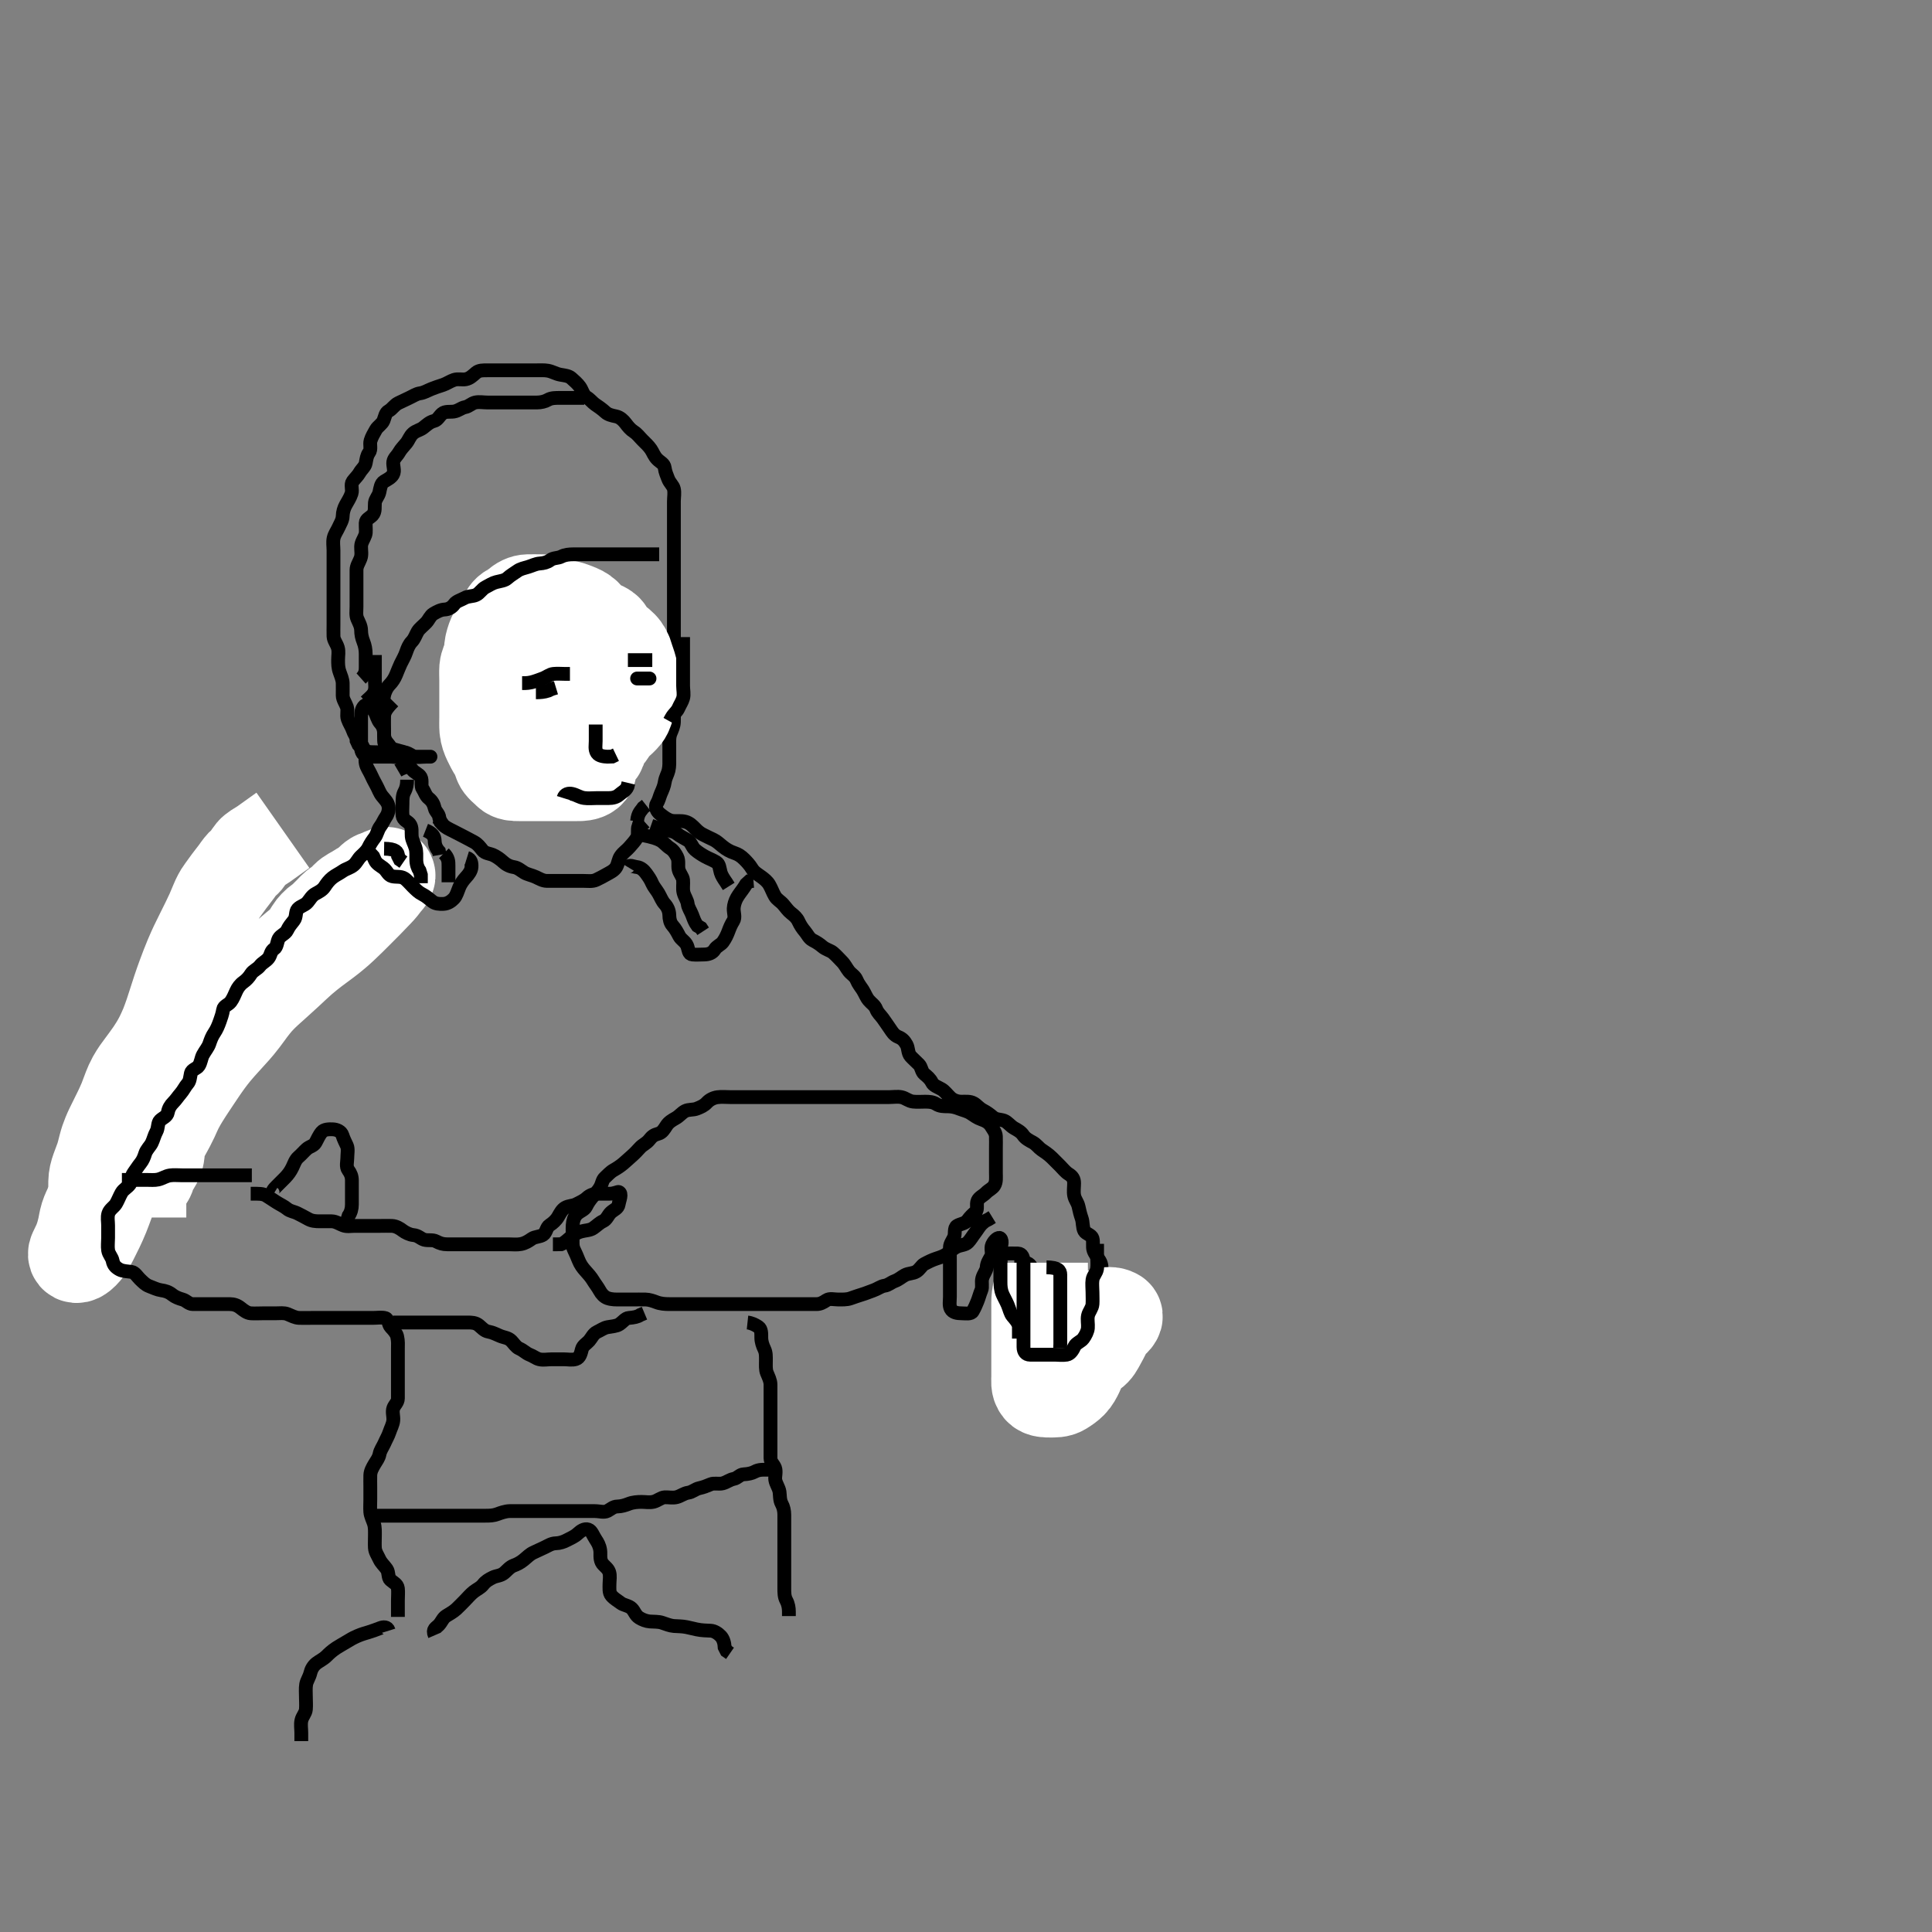 <svg width="420" height="420" xmlns="http://www.w3.org/2000/svg" xmlns:svg="http://www.w3.org/2000/svg" xmlns:xlink="http://www.w3.org/1999/xlink">
 <rect width="100%" height="100%" fill="#808080" stroke="none"/>
 <!-- Created with SVG-edit - http://svg-edit.googlecode.com/ -->
 <g display="inline" class="layer">
  <title>Layer 1</title>
  <path t="0,164,173,173,181,189,205,221,253,285,285,301,324,340,364,380,404,428,428,445,468,484,492,524,524,556,573,573,589,639,661,669,685,717,756,765,780,781,797,820,828,853,893,916,924,924,948,964,980,988,988,1004,1012,1028,1044,1060,1060,1060,1068,1092,1108,1132,1149,1181,1181,1196,1204,1213,1245,1252,1260,1277,1285,1302,1324,1364,1373,1388,1389,1405,1444,1452,1453,1485,1501,1524,1572,1604,1604" d="M27.5,262.5C29.333,262.333 29.463,261.499 29.5,260.7C29.543,259.782 30.451,259.584 31.064,258.889C31.653,258.222 31.942,257.388 32.333,256.5C32.623,255.842 32.49,254.9 32.5,254C32.51,253.021 33.232,252.649 33.889,252.064C34.582,251.448 34.475,250.5 34.5,249.7C34.529,248.799 35.185,248.077 35.443,247.2C35.697,246.335 35.84,245.509 36.5,245C37.265,244.41 37.473,243.5 37.5,242.7C37.529,241.856 38.425,241.565 38.979,240.979C39.667,240.253 40.077,239.559 40.525,238.889C41.017,238.154 41.403,237.299 41.5,236.4C41.576,235.699 42.199,235.079 42.979,234.5C43.616,234.028 44.204,233.413 44.475,232.649C44.789,231.764 45.637,231.464 46.143,230.796C46.669,230.1 47.022,229.154 47.379,228.4C47.783,227.546 48.154,226.94 48.795,226.2C49.374,225.533 49.72,224.746 50.419,224.216C51.056,223.733 51.811,223.684 52.648,223.416C53.525,223.136 53.896,222.051 54.6,221.621C55.378,221.147 55.924,220.686 56.7,220.215C57.376,219.804 57.947,218.98 58.447,218.204C58.897,217.506 59.487,216.979 59.5,216.1C59.513,215.205 60.041,214.625 60.5,213.979C60.995,213.282 61.184,212.27 61.784,211.584C62.308,210.985 62.354,210.159 62.536,209.361C62.717,208.564 63.895,208.349 64.333,207.5C64.663,206.862 64.354,205.777 64.936,205.111C65.546,204.412 66.452,204.147 67.068,203.584L67.795,203.447" id="svg_1" stroke-width="3" stroke="#000" fill="none"/>
  <path t="6661,6684,6684,6692,6692,6700,6700,6708,6708,6716,6724,6724,6732,6732,6740,6740,6740,6748,6748,6748,6756,6756,6756,6764,6764,6764,6764,6764,6764,6764,6772,6772,6772,6772,6772,6772,6780,6780,6780,6780,6780,6780,6780,6780,6781,6789,6789,6789,6789,6789,6789,6789,6789,6796,6796,6796,6796,6797,6797,6797,6797,6804,6804,6804,6804,6804,6804,6804,6805,6812,6812,6813,6813,6813,6820,6821,6821,6821,6821,6821,6821,6828,6828,6828,6836,6837,6837,6844,6844,6853,6853,6853,6853,6854,6860,6860,6868,6876,6876,6876,6876,6884,6884,6884,6884,6892,6892,6901,6901,6901,6901,6916,6916,6916,7004,7004,7012,7020,7021,7028,7028,7028,7029,7029,7037,7037,7038,7038,7038,7044,7044,7045,7045,7045,7045,7045,7052,7052,7053,7053,7053,7053,7053,7060,7060,7060,7060,7061,7069,7069,7069,7069,7069,7069,7076,7076,7076,7077,7084,7084,7084,7084,7084,7092,7092,7093,7093,7100,7100,7101,7101,7108,7108,7108,7109,7109,7116,7116,7116,7124,7125,7125,7125,7125,7132,7132,7133,7133,7133,7133,7133,7140,7141,7141,7141,7141,7141,7141,7148,7149,7149,7149,7149,7157,7157,7157,7158,7158,7158,7164,7164,7165,7165,7172,7172,7172,7172,7173,7189,7205,7205,7205,7212,7212,7221,7229,7229,7236,7236,7244,7252,7268,7268,7268,7276,7292,7292,7308,7316,7388,7396,7405,7405,7405,7412,7412,7412,7412,7412,7412,7412,7413,7420,7420,7420,7420,7420,7420,7421,7421,7421,7428,7428,7428,7428,7428,7428,7428,7429,7436,7436,7436,7436,7436,7436,7436,7436,7444,7444,7444,7444,7444,7444,7444,7445,7452,7452,7452,7452,7452,7452,7452,7460,7460,7460,7460,7460,7460,7460,7461,7461,7468,7468,7468,7468,7468,7468,7468,7468,7476,7476,7476,7476,7476,7476,7477,7477,7484,7484,7484,7484,7484,7496,7496,7497,7497,7497,7500,7500,7500,7510,7516,7516,7532,7532,7540,7540,7548,7548,7556,7556,7564,7564,7572,7572,7580,7596,7596" d="M61.5,180.5C58.31,182.743 57.631,183.32 56.847,183.8C56.164,184.219 55.212,184.764 54.804,185.257C54.119,186.087 53.845,186.841 53.1,187.449C52.437,187.991 51.94,188.712 51.4,189.479C50.9,190.188 50.329,190.83 49.847,191.505C49.32,192.246 48.661,193.162 48.257,193.695C47.798,194.3 47.295,195.274 46.958,196.104C46.684,196.78 46.17,198.001 45.957,198.464C45.497,199.466 45.24,199.987 44.979,200.521C44.451,201.601 44.182,202.133 43.667,203.167C43.184,204.135 42.947,204.601 42.5,205.542C42.272,206.021 41.808,207.035 41.333,208.167C41.074,208.784 40.814,209.439 40.547,210.124C40.272,210.832 39.998,211.562 39.725,212.307C39.45,213.06 39.175,213.817 38.667,215.333C38.417,216.077 38.185,216.814 37.725,218.253C37.5,218.958 37.278,219.654 37.047,220.338C36.819,221.014 36.34,222.336 36.078,222.978C35.818,223.617 35.25,224.868 34.938,225.479C34.624,226.093 34.292,226.702 33.928,227.299C33.188,228.513 32.765,229.105 31.904,230.291C31.475,230.881 31.039,231.457 30.623,232.028C30.217,232.584 29.778,233.093 28.886,234.657C28.62,235.122 28.217,236.047 28.042,236.5C27.693,237.401 27.173,238.836 26.957,239.342C26.507,240.402 26.252,240.931 26,241.458C25.511,242.483 25.267,242.961 24.643,244.214C24.314,244.876 23.898,245.684 23.5,246.667C23.186,247.441 22.903,248.23 22.667,249.167C22.448,250.034 22.172,251.169 21.932,251.836C21.656,252.604 21.341,253.395 21.068,254.164C20.732,255.11 20.521,255.916 20.5,256.921C20.481,257.833 20.525,258.522 20.428,259.357C20.355,259.991 19.943,261.386 19.649,262.104C19.362,262.807 18.995,263.419 18.669,264.448C18.387,265.34 18.29,266.267 18.064,267.187C17.898,267.862 17.739,268.548 17.3,269.729C17.025,270.468 16.662,271.08 16.209,272.091C15.839,272.916 16.307,273.535 17.157,273.129C17.747,272.848 18.521,272.014 18.9,271.444C19.324,270.807 19.705,270.071 20.1,269.296C20.708,268.104 21.102,267.292 21.3,266.879C21.705,266.03 22.112,265.134 22.5,264.167C22.914,263.134 23.104,262.586 23.311,262.028C23.736,260.879 23.953,260.289 24.185,259.697C24.657,258.496 25.181,257.302 25.457,256.714C25.731,256.13 26.004,255.553 26.605,254.471C26.893,253.951 27.792,252.559 28.1,252.155C28.686,251.386 29.3,250.696 29.6,250.356C30.501,249.334 31.101,248.617 31.4,248.247C32.002,247.502 32.596,246.75 32.9,246.384C33.789,245.313 34.396,244.658 34.979,244.021C35.543,243.405 36.343,242.508 36.815,241.9C37.274,241.308 37.692,240.702 38.099,240.1C38.906,238.903 39.305,238.293 39.7,237.664C40.105,237.018 40.699,235.978 41.105,235.247C41.52,234.499 41.927,233.732 42.667,232.667C42.911,232.315 43.444,231.658 43.979,231.042C44.486,230.458 45.373,229.432 45.849,228.715C46.161,228.245 46.829,227.164 47.271,226.528C47.767,225.814 48.047,225.441 48.609,224.634C49.509,223.34 49.802,222.879 50.101,222.415C50.713,221.466 51.016,220.976 51.657,219.995C51.983,219.497 52.658,218.494 53.384,217.503C53.748,217.006 54.122,216.518 54.5,216.042C55.24,215.109 55.603,214.659 56.679,213.443C57.012,213.066 57.671,212.358 58.325,211.685C58.651,211.35 59.665,210.332 60.384,209.617C60.752,209.251 61.498,208.518 61.875,208.161C62.611,207.464 63.678,206.543 64.338,206.005C64.958,205.5 65.587,205.039 66.333,204.167C66.849,203.563 67.254,202.871 67.653,202.223C68.014,201.639 68.781,200.773 69.667,200.167C70.174,199.819 70.848,199.149 71.615,198.385C72.09,197.911 72.737,197.11 73.5,196.667C74.25,196.231 74.808,195.574 75.3,195.068C75.99,194.359 76.885,194.027 77.667,193.5C78.306,193.069 79.062,192.76 79.864,192.1C80.649,191.455 81.152,190.707 82,190.521C82.88,190.327 83.819,189.416 84.438,189.919C85.151,190.497 84.047,191.404 83.51,192.133C82.718,193.207 82.295,193.588 81.875,194.04C81.421,194.527 80.418,195.564 79.883,196.107C79.336,196.662 78.779,197.22 77.667,198.333C77.122,198.879 76.586,199.415 76.053,199.938C75.527,200.455 75.003,200.962 74.475,201.453C73.95,201.942 73.439,202.442 71.779,203.779C71.224,204.226 70.648,204.648 70.075,205.075C69.501,205.501 68.924,205.923 68.353,206.353C67.782,206.782 66.656,207.655 65.584,208.585C65.047,209.051 64.524,209.535 64,210.021C63.473,210.509 62.949,211.006 62.416,211.501C61.337,212.504 60.779,213 60.219,213.5C59.096,214.5 58.538,214.996 57.997,215.5C57.464,215.997 56.932,216.479 56,217.5C55.553,217.99 54.755,219.002 54.376,219.511C53.997,220.019 53.639,220.547 52.848,221.585C52.015,222.679 51.539,223.225 51.047,223.785C50.541,224.36 50.013,224.936 49.479,225.521C48.94,226.111 48.395,226.7 47.867,227.301C46.822,228.49 46.338,229.096 45.871,229.7C45.409,230.296 44.969,230.898 44.542,231.5C44.118,232.098 43.706,232.698 42.5,234.5C42.099,235.099 41.703,235.695 41.313,236.286C40.931,236.867 40.554,237.432 39.871,238.529C39.552,239.042 38.983,239.991 38.553,240.847C38.172,241.606 37.872,242.345 37.533,243.067C36.977,244.252 36.499,245.101 36.26,245.54C35.786,246.413 35.295,247.222 34.864,248.335C34.641,248.913 34.585,249.833 34.495,250.747C34.405,251.676 34.021,252.525 33.5,253.333C33.055,254.023 32.688,254.839 32.479,255.5C32.158,256.516 31.335,256.868 30.833,257.667C30.364,258.414 30.5,259.479 30.5,260.253C30.5,261.153 30.5,262.016 30.5,262.875L30.5,263.821L30.5,264.675" id="svg_2" stroke-width="20" stroke="#fff" fill="none"/>
  <path t="10924,11100,11124,11124,11148,11164,11196,11220,11220,11260,11276,11292,11324,11332,11332,11340,11396,11412,11428,11428,11436,11468,11508,11524,11572,11572,11589,11589,11597,11653,11677,11686,11741,11797,11813,11837,11837,11901,11917,11933,11981,11989,11997,12029,12069,12069,12109,12149,12173,12173,12205,12205,12229,12245,12261,12277,12293,12309,12349,12365,12373,12389,12397,12397,12413,12413,12429,12453,12453,12461,12477,12477,12493,12494,12494,12517,12661,12717,12749,12749,12788,12805,12805,12812,12812,12844,12844,12893,12893,12909,12926,12997,12997,13005,13005,13021,13021,13021,13029,13037,13037,13085,13101,13101,13109,13126,13133,13141,13189,13197,13205,13221,13221,13230,13230,13269,13269,13301,13317,13341,13349,13357,13429,13429,13437,13437,13445,13453,13461,13485,13573,13645,13645,13653,13653,13685,13701,13701,13773,13789,13885,13901,13901,13956,13957,13972,14029,14029,14045,14061,14069,14117,14117,14133,14149,14165,14197,14213,14245,14269,14309,14309,14325,14334,14365,14365,14373,14381,14405,14437,14437,14445,14445,14453,14477,14493,14493,14502,14518,14541,14541,14564,14572,14573,14581,14581,14589,14597,14645,14669,14709,14709,14732,14749,14773,14804,14837,14845,14845,14885,14893,14917,14942,14972,14989,14997,15020,15020,15044,15109,15109,15125,15125,15141,15173,15173,15181,15181,15213,15237,15237,15253,15269,15293,15309,15309,15333,15389,15397,15397,15406,15422,15445,15469,15477,15493,15517,15549,15564,15581,15596,15620,15644,15660,15661,15668,15668,15692,15701,15733,15756,15756,15780,15845,15853,15861,15885,15885,15916,15941,15957,15988,15989,15997,16013,16029,16052,16052,16069,16069,16100,16100,16181,16197,16205,16237,16253,16293,16365,16365,16381,16405,16413,16493,16517,16533,16542,16542,16805,16909,16957,16957,16997,16997,17044,17053,17076,17077,17309,17341,17388,17405,17405,17436,17484,17501,17532,17533,17572,17573,17612,17613,17621,17621,17660,17676,17708,17717,17717,17828,17852,17876,17932,17948,17957,17957,17996,17997,18013,18028,18045,18060,18061,18077,18100,18109,18156,18157,18180,18181,18204,18205,18260,18260,18316,18340,18340,18388,18389,18412,18413,18428,18508,18509,18557,18596,18597,18620,18621,18668,18685,18724,18740,18741,18780,18836,18868,18892,18901,18901,18924,18948,18972,18996,19004,19020,19034,19060,19060,19092,19132,19180,19220,19252,19284,19324,19324,19364,19381,19397,19476,19476,19500,19524,19533,19549,19596,19596,19636,19644,19645,19724,19732,19749,19773,19773,19820,19829,19852,19932,19933,19948,19948,20060,20080,20125,20148,20149,20156,20157,20236,20252,20253,20268,20332,20390,20428,20428,20492,20508,20508,20516,20524,20524,20533,20540,20541,20556,20556,20628,20628,20700,20708,20724,20724,20796,20836,20836,20844,20853,20877,20900,20932,20932,20933,20956,20964,20964,20972,21020,21092,21116,21117,21188,21212,21268,21300,21300,21340,21340,21396,21428,21428,21429,21444,21460,21484,21508,21524,21524,21524,21588,21605,21620,21636,21676,21692,21700,21716,21732,21740,21756,21756,21772,21789,21828,21844,21852,21884,21900,21916,21917,21940,21956,21988,21988,22068,22068,22092,22092,22108,22108,22148,22212,22212,22236,22276,22276,22308,22308,22332,22332,22380,22388,22428,22444,22460,22461,22508,22508,22540,22540,22556,22596,22596,22644,22644,22676,22676,22708,22748,22748,22940,22940,22964,23020,23020,23044,23044,23164,23260,23261,23292,23293,23293,23308,23324,23340,23348,23349,23844,24092,24100,24116,24116,24124,24124,24131,24132,24140,24140,24156,24156,24187,24188,24188,24228,24324,24324,24348,24364,24364,24365,24444,24444,24460,24476,24477,24508,24508,24524,24533,24557,24558,24572,24572,24604,24604,24636,24652,24668,24676,24676,24684,24703,24724,24733,24771,24787,24788,24844,24852,24860,24876,24884,24909,24964,24964,24980,25004,25068,25068,25084,25084,25092,25148,25148,25156,25187,25236,25236,25244,25260,25268,25284,25292,25301,25308,25316,25332,25363,25364,25387,25388,25419,25436,25436,25436,25460,25507,25508,25524,25604,25619,25636,25636,25676,25708,25716,25748,25795,25843,25868,25868,25899,25908,25931,25932,25980,25996,25996,26012,26020,26028,26037,26061,26061,26061,26132,26148,26148,26156,26220,26236,26236,26252,26252,26299,26300,26309,26316,26323,26339,26355,26419,26468,26468,26469,26540,26556,26556,26557,26611,26612,26635,26636,26667,26707,26716,26739,26748,26756,26772,26772,26803,26804,26844,26844,26860,26868,26883,26884,26908,26956,26980,26989,27012,27012,27036,27036,27060,27068,27164,27196,27228,27228,27308,27316,27326,27420,27428,27460,27491,27524,27524,27540,27548,27628,27644,27659,27676,27676,27700,27748,27764,27796,27804,27916,27925,28003,28004,28140,28212,28236,28268,28340,28348,28348,28364,28468,28484,28484,28587,28588,28604,28604,28622,28676,28676,28715,28716,28788,28804,28804,28924,28924,28988,28996,29004,29029,29030,29044,29068,29077,29084,29085,29100,29116,29132,29132,29172,29188,29212,29268,29445,29469,29469,29476,29508,29508,29517,29540,29572,29604,29605,29613,29685,29708,29717,29733,29734,29757,29773,29797,29813,29925,30021,30052,30093,30111,30140,30149,30150,30157,30180,30188,30204,30228,30284,30300,30348,30348,30365,30381,30412,30428,30476,30477,30500,30525,30525,30589,30605,30636,30637,30692,30732,30733,30756,30780,30852,30860,30932,30948,30981,31012,31052,31053,31212,31213,31309,31325,31325,31404,31428,31429,31452,31453,31476,31524,31525,31549,31557,31565,31573,31596,31596,31636,31637,31660,31669,31669,31676,31677,31684,31692,31692,31764,31788,31812,31813,31844,31852,31853,31884,31885,31901,31925,31941,31964,31965,31981,31981,32004,32004,32028,32044,32044,32053,32054,32060,32060,32068,32069,32076,32092,32093,32109,32125,32141,32141,32149,32150,32157,32164,32172,32180,32181,32196,32196,32236,32245,32261,32269,32269,32285,32285,32285,32293,32294,32302,32348,32356,32356,32365,32380,32388,32389,32396,32396,32404,32420,32428,32460,32476,32508,32509,32524,32524,32540,32548,32556,32564,32580,32588,32596,32605,32605,32620,32652,32676,32685,32693,32708,32717,32772,32781,32788,32812,32852,32868,33020,33092,33093,33260,33284,33285,33292,33316,33428,33428,33444,33444,33468,33500,33508,33532,33541,33556,33556,33580,33612,33612,33621,33621,33628,33652,33652,33653,33661,33676,33676,33700,33700,33732,33732,33756,33765,33772,33781,33781,33797,33804,33804,33900,33901,33909,33988,34005,34005,34020,34029,34036,34060,34076,34084,34105,34109,34109,34116,34132,34149,34173,34173,34180,34196,34212,34212,34220,34228,34236,34244,34252,34268,34268,34276,34277,34292,34340,34348,34365,34372,34388,34436,34444,34445,34453,34492,34501,34502,34524,34556,34572,34596,34596,34604,34605,34644,34644,34660,34684,34708,34708,34717,34724,34732,34748,34764,34772,34812,34812,34821,34860,34908,34908,34948,34949,35060,35092,35094,35109,35117,35140,35164,35172,35173,35212,35220,35220,35236,35245,35260,35269,35277,35293,35308" d="M86.5,351.5C86.5,349.743 86.5,348.847 86.5,347.984C86.5,347.021 86.595,346.094 86.499,345.3C86.387,344.38 85.534,344.051 84.857,343.447C84.304,342.954 84.577,341.832 84.064,341.1C83.51,340.31 82.866,339.796 82.5,339C82.084,338.095 81.561,337.406 81.5,336.5C81.446,335.702 81.5,334.8 81.5,333.9C81.5,333 81.562,332.069 81.279,331.179C81.056,330.48 80.562,329.528 80.501,328.701C80.435,327.802 80.5,326.9 80.5,326C80.5,325.1 80.5,324.2 80.5,323.3C80.5,322.4 80.475,321.5 80.5,320.7C80.529,319.799 81.003,319.002 81.416,318.301C81.856,317.555 82.351,316.965 82.511,316.1C82.664,315.269 83.262,314.474 83.553,313.8C83.915,312.958 84.391,312.179 84.667,311.333C84.945,310.48 85.412,309.678 85.496,308.805C85.582,307.904 85.211,306.948 85.511,306.111C85.774,305.374 86.495,304.889 86.5,304C86.505,303.1 86.5,302.2 86.5,301.3C86.5,300.4 86.5,299.5 86.5,298.743C86.5,297.847 86.5,296.984 86.5,296C86.5,295.016 86.5,294.325 86.5,293.253C86.5,292.333 86.593,291.645 86.333,290.5C86.196,289.894 85.604,289.177 84.936,288.485C84.427,287.959 84.498,286.778 83.79,286.557C83.017,286.316 82,286.5 81.015,286.5C80.289,286.5 79.3,286.5 78.5,286.5C77.5,286.5 76.711,286.5 75.667,286.5C74.805,286.5 73.9,286.5 73.089,286.5C72.178,286.5 71.289,286.5 70.3,286.5C69.5,286.5 68.5,286.5 67.711,286.5C66.985,286.5 65.999,286.531 65.016,286.499C64.151,286.47 63.331,286.003 62.5,285.667C61.743,285.36 60.8,285.5 59.9,285.5C59,285.5 58.1,285.5 57.2,285.5C56.3,285.5 55.397,285.567 54.5,285.5C53.736,285.443 53.031,284.914 52.325,284.351C51.538,283.722 50.805,283.505 49.9,283.5C49,283.496 48.1,283.5 47.2,283.5C46.299,283.5 45.333,283.5 44.5,283.5C43.667,283.5 42.804,283.511 41.9,283.5C41.021,283.49 40.497,282.716 39.699,282.501C38.89,282.283 38.021,281.926 37.5,281.5C36.674,280.824 35.902,280.614 34.979,280.479C34.163,280.36 33.32,279.94 32.387,279.584C31.617,279.291 31.042,278.675 30.4,278.057C29.906,277.582 29.313,276.592 28.615,276.503C27.682,276.383 26.662,276.341 26.021,276C25.199,275.563 24.67,275.048 24.489,274.1C24.331,273.27 23.648,272.731 23.505,271.8C23.367,270.91 23.5,270 23.5,269.1C23.5,268.2 23.5,267.3 23.5,266.4C23.5,265.5 23.296,264.663 23.557,263.8C23.825,262.915 24.808,262.379 25.215,261.7C25.656,260.964 25.954,260.117 26.417,259.3C26.862,258.515 27.699,258.189 28.257,257.4C28.684,256.796 28.464,255.738 29.021,255C29.523,254.334 29.98,253.562 30.553,252.857C31.055,252.239 31.351,251.471 31.557,250.8C31.834,249.899 32.637,249.198 32.979,248.5C33.378,247.687 33.553,246.805 34,246C34.444,245.2 34.235,244.125 34.785,243.584C35.406,242.974 36.332,242.727 36.495,241.8C36.646,240.948 37.049,240.285 37.667,239.667C38.285,239.047 38.693,238.376 39.205,237.8C39.855,237.068 40.248,236.186 40.784,235.584C41.311,234.992 41.303,234.178 41.501,233.301C41.684,232.493 42.82,232.313 43.215,231.699C43.696,230.949 43.745,229.995 44.111,229.325C44.642,228.352 45.239,227.71 45.525,226.864C45.81,226.024 46.071,225.299 46.6,224.522C47.106,223.778 47.447,222.962 47.784,222.016C48.036,221.31 48.37,220.38 48.5,219.5C48.624,218.659 49.637,218.464 50.143,217.796C50.669,217.1 50.977,216.269 51.379,215.4C51.685,214.738 52.173,214.037 52.889,213.525C53.601,213.017 54.131,212.437 54.584,211.699C55.006,211.011 56.013,210.638 56.5,209.979C57.007,209.293 57.866,208.957 58.379,208.279C58.913,207.571 58.81,206.793 59.6,206.278C60.241,205.86 60.217,204.774 60.584,204.069C60.989,203.293 62.064,203.024 62.447,202.2C62.804,201.433 63.275,200.863 63.889,200.1C64.489,199.354 64.177,198.22 64.722,197.621C65.356,196.924 66.262,196.852 66.889,196.1C67.437,195.444 67.77,194.726 68.6,194.279C69.248,193.929 70.096,193.496 70.553,192.796C71.057,192.022 71.561,191.353 72.257,190.8C72.948,190.251 73.701,189.94 74.615,189.301C75.214,188.882 76.129,188.699 76.889,188.064C77.522,187.535 77.865,186.687 78.447,186.147C79.034,185.604 79.753,184.96 80.064,184.315C80.495,183.421 80.948,182.75 81.475,182.064C81.977,181.41 82.121,180.379 82.667,179.667C83.174,179.005 83.421,178.289 83.925,177.561C84.392,176.888 84.571,176.009 84.464,175.325C84.314,174.364 83.621,173.769 83.021,173C82.513,172.35 82.21,171.443 81.853,170.8C81.378,169.947 80.973,169.154 80.584,168.3C80.237,167.537 79.7,166.847 79.521,166C79.335,165.119 79.587,164.173 79.333,163.333C79.071,162.467 78.5,161.667 78,161C77.5,160.333 76.956,159.525 76.667,158.667C76.417,157.928 75.882,157.19 75.585,156.3C75.299,155.442 75.674,154.462 75.415,153.7C75.113,152.812 74.518,152.101 74.5,151.2C74.482,150.3 74.534,149.399 74.5,148.5C74.471,147.741 74.113,146.861 73.853,146.153C73.486,145.153 73.5,144.3 73.5,143.4C73.5,142.5 73.696,141.666 73.443,140.8C73.186,139.922 72.529,139.197 72.5,138.333C72.472,137.48 72.5,136.5 72.5,135.711C72.5,134.667 72.5,133.875 72.5,133.016C72.5,132.153 72.5,131.253 72.5,130.333C72.5,129.5 72.5,128.521 72.5,127.747C72.5,126.847 72.5,125.984 72.5,125C72.5,124.016 72.5,123.325 72.5,122.384C72.5,121.333 72.5,120.675 72.5,119.667C72.5,118.805 72.335,117.881 72.521,117C72.7,116.153 73.288,115.367 73.584,114.7C73.965,113.842 74.481,113.101 74.5,112.2C74.519,111.3 74.79,110.443 75.147,109.8C75.622,108.947 76.118,108.19 76.415,107.3C76.701,106.442 76.163,105.351 76.667,104.667C77.147,104.014 77.785,103.44 78.147,102.8C78.612,101.979 79.354,101.456 79.499,100.699C79.667,99.816 79.742,99.052 80.216,98.416C80.789,97.647 80.304,96.666 80.557,95.8C80.814,94.922 81.264,94.233 81.722,93.4C82.092,92.725 83.068,92.196 83.379,91.4C83.709,90.554 83.773,89.735 84.5,89.333C85.273,88.906 85.712,88.059 86.6,87.621C87.254,87.299 88.087,86.899 88.9,86.525C89.787,86.118 90.49,85.611 91.3,85.501C92.194,85.381 92.949,84.893 93.805,84.553C94.631,84.224 95.3,84.005 96.333,83.667C97.075,83.424 97.81,82.882 98.7,82.585C99.558,82.299 100.513,82.594 101.257,82.443C102.179,82.256 102.699,81.701 103.5,81.021C104.146,80.472 105.017,80.501 105.979,80.5C106.9,80.499 107.8,80.5 108.701,80.5C109.385,80.5 110.325,80.5 111.333,80.5C112.195,80.5 113.021,80.5 113.984,80.5C114.847,80.5 115.743,80.5 116.701,80.5C117.385,80.5 118.345,80.448 119.101,80.585C120.114,80.77 120.811,81.28 121.864,81.464C122.688,81.608 123.626,81.691 124.2,82.204C124.935,82.863 125.589,83.427 126.064,84.1C126.582,84.835 126.781,85.903 127.5,86.333C128.27,86.794 128.814,87.527 129.361,87.9C129.996,88.333 130.855,88.909 131.6,89.6C132.193,90.15 133.018,90.331 133.9,90.511C134.845,90.703 135.561,91.448 135.979,92C136.536,92.736 137.01,93.34 137.8,93.857C138.595,94.378 139,95 139.7,95.7C140.3,96.3 140.948,96.875 141.5,97.667C141.94,98.299 142.169,99.128 142.9,99.853C143.594,100.541 144.38,100.789 144.501,101.701C144.63,102.672 144.963,103.311 145.216,104.016C145.581,105.035 146.318,105.494 146.499,106.301C146.695,107.178 146.5,108.1 146.5,109C146.5,109.9 146.5,110.8 146.5,111.7C146.5,112.6 146.5,113.5 146.5,114.3C146.5,115.2 146.5,116.1 146.5,117C146.5,117.9 146.5,118.8 146.5,119.7C146.5,120.6 146.5,121.5 146.5,122.3C146.5,123.2 146.5,124.021 146.5,124.985C146.5,125.711 146.5,126.7 146.5,127.664C146.5,128.616 146.5,129.384 146.5,130.325C146.5,131.016 146.5,132.125 146.5,132.984C146.5,133.847 146.5,134.747 146.5,135.667C146.5,136.5 146.5,137.479 146.5,138.253C146.5,139.153 146.5,140.016 146.5,140.979C146.5,141.9 146.5,142.8 146.5,143.701C146.5,144.667 146.5,145.325 146.5,146.333C146.5,147.125 146.5,148.153 146.5,148.847C146.5,149.875 146.5,150.821 146.5,151.5C146.5,152.616 146.5,153.384 146.5,154.325C146.5,155.016 146.527,156.126 146.499,156.984C146.47,157.849 146.061,158.705 145.784,159.384C145.416,160.285 145.5,161.333 145.5,162.125C145.5,162.984 145.5,163.847 145.5,164.747C145.5,165.667 145.561,166.537 145.333,167.5C145.142,168.308 144.671,168.991 144.521,169.979C144.383,170.89 144.058,171.612 143.667,172.5C143.377,173.158 143.243,173.962 142.784,174.669C142.305,175.407 142.777,176.399 143.521,176.979C144.282,177.572 144.948,178.111 145.821,178.378C146.497,178.586 147.503,178.447 148.289,178.511C149.341,178.596 150.008,179.034 150.667,179.667C151.333,180.307 151.786,180.893 152.743,181.39C153.558,181.814 154.321,182.168 155.136,182.561C155.842,182.902 156.505,183.54 157.101,184.017C157.879,184.639 158.649,185.096 159.615,185.416C160.488,185.706 161.103,186.108 161.8,186.8C162.302,187.298 162.972,188.004 163.452,188.8C163.936,189.604 164.561,189.941 165.478,190.6C166.12,191.06 166.811,191.619 167.215,192.3C167.705,193.127 167.986,194.008 168.452,194.8C168.928,195.609 169.621,195.873 170.257,196.6C170.854,197.282 171.312,197.989 171.936,198.475C172.678,199.053 173.237,199.537 173.584,200.3C173.973,201.154 174.475,201.889 175,202.5C175.525,203.111 175.871,204 176.7,204.416C177.549,204.843 178.158,205.25 178.8,205.796C179.555,206.436 180.533,206.626 181.1,207.111C181.847,207.749 182.3,208.3 183,209C183.699,209.7 183.992,210.428 184.553,211.143C185.048,211.774 185.872,212.175 186.215,213.017C186.585,213.928 187.11,214.502 187.553,215.204C188.04,215.976 188.297,216.782 188.853,217.447C189.398,218.1 190.157,218.525 190.475,219.351C190.812,220.228 191.36,220.621 191.9,221.361C192.353,221.982 192.934,222.85 193.5,223.667C193.937,224.297 194.331,225.045 195.315,225.439C196.133,225.767 196.623,226.278 197.075,227.1C197.503,227.88 197.341,228.917 197.943,229.6C198.396,230.115 199.192,230.808 199.784,231.416C200.337,231.984 200.318,232.959 200.936,233.475C201.568,234.003 202.229,234.541 202.584,235.3C202.926,236.031 203.873,236.295 204.7,236.785C205.381,237.189 205.883,237.918 206.6,238.6C207.186,239.158 208.1,239.495 209,239.5C209.9,239.505 210.864,239.381 211.667,239.833C212.396,240.244 212.788,240.896 213.743,241.39C214.559,241.813 215.146,242.264 215.9,242.889C216.557,243.434 217.539,243.349 218.257,243.614C219.061,243.911 219.602,244.759 220.478,245.257C221.151,245.639 221.949,246.04 222.447,246.796C222.908,247.494 223.751,247.933 224.5,248.333C225.291,248.757 225.814,249.527 226.361,249.9C226.996,250.333 227.883,250.901 228.667,251.667C229.158,252.147 229.675,252.675 230.478,253.478C231.089,254.089 231.624,254.803 232.3,255.215C233.142,255.728 233.499,256.301 233.5,257.2C233.501,258.1 233.344,259.016 233.511,259.9C233.69,260.85 234.275,261.371 234.475,262.336C234.631,263.093 234.875,264.087 235.147,264.843C235.469,265.734 235.291,266.78 235.721,267.6C236.059,268.243 237.269,268.432 237.495,269.204C237.748,270.064 237.454,271.041 237.721,271.821C237.962,272.523 238.66,273.437 239.064,274.089C239.54,274.858 239.5,275.8 239.5,276.7C239.5,277.6 239.5,278.5 239.5,279.3C239.5,280.2 239.5,281.1 239.5,282C239.5,282.9 239.5,283.8 239.5,284.7C239.5,285.6 239.525,286.5 239.5,287.3C239.471,288.201 238.958,288.946 238.204,289.447C237.515,289.906 237.702,290.893 237.215,291.699C236.837,292.323 235.646,292.544 235.501,293.301C235.332,294.184 235.338,295.017 234.784,295.584C234.126,296.258 233.714,296.942 233.215,297.699C232.813,298.308 231.8,298.508 230.9,298.5C230,298.492 229.297,297.957 228.4,297.621C227.549,297.303 226.7,297.518 225.8,297.5C224.899,297.482 224.181,297.153 223.615,296.613C222.832,295.868 222.203,295.426 221.743,294.522C221.356,293.76 221.528,292.709 221.138,291.847C220.808,291.117 220.173,290.529 219.521,290.021C218.736,289.409 218.502,288.5 218.5,287.743C218.498,286.847 218.477,285.957 218.075,285.136C217.649,284.266 217.5,283.4 217.5,282.5C217.5,281.7 217.5,280.8 217.5,279.9C217.5,278.979 217.5,278.016 217.5,277.325C217.5,276.385 217.5,275.4 217.5,274.5C217.5,273.7 217.5,272.8 217.5,271.9C217.5,271 218.088,269.869 217.491,269.214C217.113,268.798 216.13,269.568 215.671,270.615C215.308,271.44 215.835,272.394 215.443,273.143C215.052,273.89 214.56,274.522 214.5,275.478C214.448,276.301 213.794,276.921 213.536,277.9C213.306,278.771 213.654,279.748 213.333,280.5C213,281.281 212.82,282.063 212.489,282.889C212.174,283.679 211.893,284.318 211.464,285.064C211.067,285.754 209.9,285.505 209,285.5C208.1,285.495 207.095,285.354 206.667,284.5C206.3,283.77 206.5,282.8 206.5,281.9C206.5,281 206.5,280.1 206.5,279.2C206.5,278.3 206.5,277.4 206.5,276.5C206.5,275.7 206.5,274.8 206.5,273.9C206.5,273 206.48,272.089 206.5,271.179C206.518,270.361 207.118,269.663 207.415,268.931C207.711,268.202 207.342,266.959 208.042,266.5C208.719,266.056 209.79,266.03 210.331,265.3C210.915,264.512 211.352,264.089 212.064,263.475C212.673,262.949 212.157,261.821 212.521,261.021C212.872,260.248 213.725,259.957 214.379,259.279C214.937,258.699 215.738,258.389 216.143,257.738C216.639,256.94 216.499,255.984 216.5,255C216.501,254.016 216.5,253.325 216.5,252.253C216.5,251.333 216.5,250.675 216.5,249.667C216.5,248.804 216.529,247.863 216.499,247.017C216.47,246.208 215.849,245.454 215.447,244.796C214.975,244.023 214.176,243.618 213.333,243.333C212.475,243.044 211.689,242.469 211.021,242.021C210.32,241.55 209.332,241.337 208.675,241.075C207.665,240.672 206.911,240.505 205.979,240.5C205.179,240.495 204.33,240.517 203.521,240C202.823,239.554 202.016,239.5 201.153,239.5C200.253,239.5 199.328,239.574 198.5,239.479C197.508,239.366 196.852,238.7 196,238.521C195.119,238.336 194.196,238.5 193.333,238.5C192.479,238.5 191.5,238.5 190.711,238.5C189.667,238.5 188.911,238.5 187.979,238.5C187.015,238.5 186.289,238.5 185.3,238.5C184.521,238.5 183.521,238.5 182.747,238.5C181.847,238.5 180.984,238.5 180,238.5C179.016,238.5 178.325,238.5 177.257,238.5C176.4,238.5 175.5,238.5 174.743,238.5C173.847,238.5 172.984,238.5 172.021,238.5C171.1,238.5 170.196,238.5 169.333,238.5C168.5,238.5 167.522,238.5 166.701,238.5C165.8,238.5 164.9,238.5 163.979,238.5C163.013,238.5 162.253,238.5 161.333,238.5C160.552,238.5 159.761,238.5 158.643,238.5C157.809,238.5 156.892,238.398 155.979,238.521C155.161,238.631 154.283,239.029 153.669,239.699C153.049,240.375 152.333,240.667 151.5,241C150.667,241.333 149.706,241.133 148.936,241.536C148.178,241.933 147.717,242.615 146.9,243.075C146.116,243.516 145.389,243.935 144.9,244.685C144.388,245.471 143.969,246.232 143.1,246.464C142.143,246.719 141.721,247.053 141.143,247.796C140.562,248.54 139.772,248.835 139.215,249.417C138.544,250.118 138.127,250.621 137.4,251.257C136.718,251.854 136.122,252.417 135.525,252.925C134.86,253.492 134.125,253.966 133.4,254.379C132.608,254.83 132.138,255.436 131.5,256C130.917,256.515 130.911,257.327 130.443,258.143C129.976,258.955 129.373,259.532 128.889,260.1C128.254,260.845 127.771,261.541 127.416,262.3C127.074,263.031 126.067,263.282 125.4,263.943C124.778,264.559 124.562,265.472 124.501,266.299C124.435,267.198 124.5,268.1 124.5,269C124.5,269.9 124.363,270.857 124.784,271.7C125.114,272.362 125.461,273.159 125.785,273.984C126.137,274.877 126.682,275.631 127.2,276.195C127.877,276.933 128.507,277.663 128.9,278.325C129.307,279.012 129.963,279.82 130.379,280.6C130.736,281.269 131.344,281.961 132.103,282.215C133.069,282.537 133.843,282.498 134.864,282.5C135.8,282.502 136.7,282.5 137.6,282.5C138.385,282.5 139.326,282.477 140.333,282.5C141.126,282.518 141.977,282.802 142.675,283.075C143.606,283.439 144.6,283.5 145.5,283.5C146.3,283.5 147.2,283.5 148.1,283.5C149,283.5 149.9,283.5 150.8,283.5C151.7,283.5 152.6,283.5 153.5,283.5C154.3,283.5 155.2,283.5 156.1,283.5C156.911,283.5 157.821,283.5 158.675,283.5C159.615,283.5 160.6,283.5 161.5,283.5C162.3,283.5 163.2,283.5 164.1,283.5C165,283.5 165.9,283.5 166.804,283.5C167.667,283.5 168.5,283.5 169.478,283.5C170.299,283.5 171.2,283.5 172.1,283.5C173,283.5 173.9,283.5 174.8,283.5C175.7,283.5 176.6,283.5 177.5,283.5C178.3,283.5 178.887,283.186 179.667,282.667C180.374,282.196 181.3,282.5 182.2,282.5C183.1,282.5 184.038,282.537 184.821,282.279C185.698,281.989 186.628,281.63 187.384,281.416C188.167,281.194 189.024,280.809 189.864,280.525C190.709,280.241 191.491,279.613 192.3,279.501C193.137,279.386 193.676,278.804 194.5,278.5C195.398,278.169 195.974,277.606 196.7,277.216C197.555,276.757 198.431,276.895 199.215,276.415C199.938,275.972 200.366,275.088 200.909,274.8C201.888,274.28 202.651,273.898 203.615,273.584C204.489,273.299 205.19,273.076 205.979,272.5C206.619,272.032 207.2,271.439 207.911,271.075C208.816,270.611 209.818,270.715 210.439,270.064C211.017,269.457 211.389,268.775 211.979,268C212.538,267.266 212.925,266.525 213.5,266L214.111,265.475L214.9,265.075L215.7,264.585" id="svg_3" stroke-width="3" stroke="#000" fill="none"/>
  <path t="36359,36509,36525,36533,36549,36573,36581,36591,36597,36597,36612,36612,36621,36636,36636,36668,36668,36700,36749,36765,36781,36797,36805,36813,36813,36829,36837,36853,36884,36901,36909,36932,36949,36949,36957,37020,37028,37036,37044,37084,37109,37133,37133,37157,37157,37181,37181,37197,37221,37245,37261,37261,37269,37285,37309,37373,37373,37397,37429,37429,37501,37501,37541,37541,37645,37653,37669,37741,37780,37780,37797,37805,37813,37901,37988,37988,38148" d="M162.5,287.5C163.301,287.585 164.163,287.969 164.889,288.475C165.549,288.934 165.499,289.9 165.5,290.8C165.501,291.7 165.809,292.551 166.147,293.257C166.555,294.108 166.498,294.847 166.5,295.875C166.502,296.821 166.414,297.713 166.721,298.478C167.032,299.253 167.495,300.1 167.5,301C167.505,301.9 167.5,302.8 167.5,303.7C167.5,304.6 167.5,305.5 167.5,306.3C167.5,307.2 167.5,308.1 167.5,309C167.5,309.9 167.5,310.8 167.5,311.7C167.5,312.6 167.5,313.5 167.5,314.3C167.5,315.2 167.495,316.1 167.5,317C167.505,317.889 168.226,318.374 168.489,319.111C168.796,319.968 168.43,320.991 168.536,321.675C168.685,322.637 169.315,323.363 169.464,324.325C169.57,325.009 169.485,326.116 169.925,326.9C170.333,327.627 170.5,328.5 170.5,329.3C170.5,330.2 170.5,331.1 170.5,332.021C170.5,332.984 170.5,333.675 170.5,334.747C170.5,335.667 170.5,336.5 170.5,337.479C170.5,338.253 170.5,339.153 170.5,340.016C170.5,340.979 170.5,341.8 170.5,342.7C170.5,343.6 170.5,344.5 170.5,345.3C170.5,346.2 170.498,347.12 170.925,347.9C171.376,348.723 171.5,349.6 171.5,350.385L171.5,351.325" id="svg_4" stroke-width="3" stroke="#000" fill="none"/>
  <path t="38813,39076,39084,39102,39116,39116,39132,39132,39140,39140,39156,39164,39164,39172,39172,39188,39196,39212,39212,39260,39260,39269,39285,39285,39293,39293,39308,39317,39317,39317,39333,39348,39348,39356,39364,39372,39388,39388,39396,39404,39420,39428,39428,39437,39500,39541,39541,39605,39693,39709,39733,39749,39749,39749,39757,39765,39765,39781,39781,39797,39813,39829,39845,39845,39855,39870,39892,39901,39933,39948,39956,39964,39972,39988,39988,40052,40052,40067,40068,40076,40084,40092,40092,40108,40108,40172,40172,40180,40180,40180,40180,40189,40196,40324,40324,40372,40412,40412,40420,40444,40468,40572" d="M94.5,355.5C93.914,354.147 94.79,353.893 95.379,353.279C96.031,352.598 96.242,351.771 96.984,351.3C97.658,350.873 98.505,350.43 99.195,349.8C99.825,349.226 100.5,348.5 101.1,347.9C101.7,347.3 102.232,346.623 103,346.021C103.65,345.511 104.491,345.16 105,344.5C105.59,343.735 106.266,343.354 107.136,342.925C107.956,342.521 108.791,342.612 109.615,341.932C110.193,341.454 110.816,340.643 111.667,340.333C112.335,340.09 113.062,339.759 113.864,339.1C114.649,338.456 115.199,337.855 116,337.5C116.799,337.145 117.651,336.747 118.5,336.333C119.152,336.015 119.899,335.519 120.8,335.5C121.7,335.481 122.545,335.189 123.3,334.784C124.056,334.379 124.892,334.056 125.6,333.4C126.194,332.85 127.052,332.212 127.889,332.511C128.639,332.778 128.904,333.771 129.5,334.667C129.924,335.304 130.333,335.992 130.479,337C130.597,337.813 130.36,338.74 130.785,339.615C131.16,340.385 132.097,340.797 132.415,341.7C132.714,342.553 132.5,343.5 132.5,344.3C132.5,345.2 132.354,346.223 132.936,346.889C133.546,347.588 134.25,347.948 134.936,348.475C135.59,348.977 136.699,349.032 137.333,349.667C137.968,350.301 138.108,351.157 138.984,351.699C139.649,352.109 140.472,352.438 141.299,352.499C142.198,352.565 143.149,352.495 143.985,352.784C144.724,353.039 145.696,353.421 146.479,353.479C147.476,353.554 148.202,353.512 149.264,353.721C149.861,353.839 150.822,354.085 151.448,354.216C152.625,354.462 153.601,354.452 154.5,354.5C155.303,354.543 156.125,355.086 156.699,355.7C157.239,356.278 157.495,357.2 157.536,358.1L157.936,358.889L158.699,359.416" id="svg_5" stroke-width="3" stroke="#000" fill="none"/>
  <path t="45132,45171,45180,45180,45180,45188,45188,45188,45188,45196,45196,45196,45196,45204,45204,45204,45211,45212,45212,45220,45227,45227,45259,45291,45291,45323,45323,45347,45347,45363,45371,45371,45380,45388,45396,45396,45412,45419,45435,45459,45483,45507" d="M84.5,354.5C84.213,353.587 83.331,353.662 82.643,353.936C81.979,354.2 80.857,354.601 80.19,354.805C79.479,355.022 78.729,355.21 77.667,355.667C76.641,356.108 76.041,356.498 75.462,356.847C74.42,357.476 73.718,357.846 73.105,358.253C72.069,358.938 71.517,359.496 70.985,360.016C70.252,360.733 69.379,361.114 68.785,361.584C68.047,362.17 67.649,362.949 67.475,363.685C67.252,364.625 66.697,365.364 66.557,366.153C66.406,367.004 66.5,368 66.5,368.984C66.5,369.675 66.578,370.746 66.5,371.6C66.416,372.511 65.739,373.038 65.521,374C65.322,374.878 65.5,375.8 65.5,376.7L65.5,377.6L65.5,378.5" id="svg_6" stroke-width="3" stroke="#000" fill="none"/>
  <path t="51719,51813,51837,51837,51860,51860,51884,51884,51892,51892,51916,51924,51948,51956,51972,51972,51988,51993,52085,52173,52196,52341,52365,52381,52381,52413,52453,52477,52485,52493,52525,52525,52549,52581,52581,52597,52621,52645,52677,52701,52701,52765,52765,52781,52797,52797,52805,52821,52821,52948,52965,52981" d="M59.5,259.5C58.914,259.143 59.5,258.5 60.1,257.9C60.804,257.195 61.393,256.622 61.983,256.016C62.647,255.333 63.135,254.652 63.548,253.804C63.899,253.086 64.198,252.119 64.857,251.553C65.545,250.961 66.081,250.313 66.669,249.785C67.323,249.199 68.166,249.144 68.585,248.416C69.003,247.691 69.301,246.871 69.936,246.111C70.465,245.478 71.5,245.475 72.3,245.5C73.201,245.529 74.174,245.934 74.443,246.8C74.71,247.66 75.074,248.307 75.415,249.069C75.736,249.787 75.5,250.875 75.5,251.821C75.5,252.5 75.167,253.635 75.721,254.379C76.202,255.023 76.5,255.7 76.5,256.6C76.5,257.385 76.5,258.325 76.5,259.016C76.5,260.125 76.502,260.984 76.5,261.847C76.498,262.743 76.279,263.6 75.784,264.3L75.504,265.2L75.5,266.1L75.5,267" id="svg_7" stroke-width="3" stroke="#000" fill="none"/>
  <path t="53429,53556,53573,53589,53629,53629,53629,53652,53668,53676,53684,53693,53733,53733,53764,53781,53797,53820,53860,53861,53884,53892,53901,53908,53916,53925,53925,53932,53932,53941,54012,54036,54109,54133,54133,54141,54141,54157,54221,54221,54221,54245,54245,54253,54277,54301,54309,54333,54349,54357,54357,54405,54413,54421,54453,54541,54549,54565,54581,54581,54677,54693,54701,54821,55789,55813,55821,55853,55853,55861,55900,55900,55940,55940,55949,56045,56076,56117,56188,56188,56212,56277,56293,56301,56309,56341,56388,56388,56396,56468,56509,56509,56524,56581,56589,56628,56652,56661,56917,56926,56948,56957,57021,57045,57045,57054,57156,57285,57300,57356,57357,57380,57397,57397,57476,57476,57477,57629,57645,57645,57668,57837,57846" d="M54.5,259.5C56.3,259.5 57.14,259.464 57.911,259.936C58.715,260.429 59.342,260.872 60.016,261.3C60.888,261.854 61.797,262.267 62.416,262.784C63.073,263.333 63.857,263.363 64.7,263.784C65.362,264.114 66.199,264.554 67,265C67.799,265.445 68.6,265.5 69.5,265.5C70.3,265.5 71.2,265.49 72.1,265.5C73,265.51 73.818,266.089 74.6,266.379C75.452,266.694 76.257,266.5 77.153,266.5C78.016,266.5 78.979,266.5 79.9,266.5C80.8,266.5 81.701,266.5 82.667,266.5C83.5,266.5 84.334,266.467 85.195,266.5C86.138,266.536 86.977,267.079 87.521,267.5C88.093,267.943 89.091,268.428 89.843,268.491C90.955,268.584 91.437,269.275 92.204,269.496C93.065,269.743 94.035,269.447 94.8,269.853C95.646,270.301 96.3,270.499 97.2,270.5C98.1,270.501 99,270.5 99.9,270.5C100.8,270.5 101.7,270.5 102.6,270.5C103.5,270.5 104.3,270.5 105.2,270.5C106.1,270.5 107,270.5 107.9,270.5C108.8,270.5 109.7,270.5 110.6,270.5C111.5,270.5 112.316,270.625 113.257,270.443C114.184,270.263 114.866,269.824 115.615,269.301C116.317,268.811 117.342,268.908 118.064,268.428C118.797,267.94 118.755,266.801 119.5,266.333C120.132,265.936 120.896,265.267 121.333,264.5C121.778,263.72 122.17,262.953 122.857,262.557C123.676,262.085 124.545,262.189 125.3,261.784C126.056,261.379 126.892,261.056 127.6,260.4C128.194,259.85 129,259.51 129.9,259.5C130.8,259.49 131.7,259.5 132.6,259.5C133.5,259.5 134.312,259.057 134.5,259.121C135.332,259.405 134.633,260.911 134.495,261.8C134.351,262.73 133.513,262.92 132.785,263.584C132.189,264.128 131.911,265.108 131.1,265.475C130.318,265.829 129.791,266.413 128.979,266.979C128.245,267.491 127.271,267.45 126.3,267.721C125.696,267.89 124.939,268.241 124.136,268.9C123.351,269.544 122.8,270.143 122,270.479L121.1,270.5L120.2,270.5" id="svg_8" stroke-width="3" stroke="#000" fill="none"/>
  <path t="60085,60196,60196,60236,60252,60262,60285,60292,60308,60355,60380,60444,60452,60452,60508,60525,60540,60604,60612,60629,60629,60684,60708,60708,60716,60732,60788,60797,60814,60814,60829,60829,60844,60844,60932,61052,61060,61077,61292,61484,61500,61500,61548,61636,61636,61732,61748,61748,61868,61940,61957,61996,62052,62068,62124,62133,62172,62324,62356,62356,62444,62452,62460,62460,62556,62564,62565,62732,62828,62828,62844" d="M85.5,287.5C86.5,287.5 87.3,287.5 88.2,287.5C89.1,287.5 90,287.5 90.9,287.5C91.8,287.5 92.7,287.5 93.6,287.5C94.521,287.5 95.361,287.5 96.333,287.5C97.089,287.5 98,287.5 98.9,287.5C99.8,287.5 100.7,287.5 101.6,287.5C102.5,287.5 103.355,287.51 104.1,288.111C104.754,288.638 105.271,289.333 106.2,289.496C107.087,289.651 107.837,290.049 108.701,290.416C109.619,290.806 110.45,290.772 111.167,291.5C111.666,292.008 112.182,292.853 112.852,293.143C113.82,293.561 114.377,294.217 115.111,294.489C115.925,294.792 116.493,295.315 117.262,295.496C118.129,295.699 119.016,295.5 119.875,295.5C120.821,295.5 121.675,295.5 122.615,295.5C123.5,295.5 124.338,295.709 125.2,295.443C126.066,295.175 126.277,294.173 126.501,293.301C126.707,292.5 127.56,292.059 128.075,291.475C128.623,290.851 128.976,289.936 129.8,289.553C130.567,289.196 131.269,288.663 132.1,288.511C133.006,288.344 134.034,288.302 134.639,287.889C135.482,287.315 135.937,286.572 136.685,286.511C137.739,286.425 138.6,286.279 139.2,285.853L140.1,285.475" id="svg_9" stroke-width="3" stroke="#000" fill="none"/>
  <path t="65471,65621,65645,65645,65661,65677,65685,65701,65709,65717,65717,65733,65773,65789,65813,65829,65861,65893,65933,65957,65973,66093,66101,66109,66109" d="M220.5,274.5C221.521,274.5 222.525,274.301 223.299,274.585C224.17,274.906 224.482,275.899 224.5,276.8C224.518,277.7 224.5,278.6 224.5,279.5C224.5,280.3 224.5,281.2 224.5,282.1C224.5,283 224.5,283.9 224.5,284.8C224.5,285.7 224.256,286.732 224.784,287.416C225.269,288.043 225.5,288.8 225.5,289.7L225.5,290.6L225.5,291.5L225.5,292.3" id="svg_10" stroke-width="3" stroke="#000" fill="none"/>
  <path t="66669,66789,66805,66805,66822,66829,66844,66852,66852,66860,66876,66900,66916,66940,67037,67052,67052,67173,67173" d="M230.5,277.5C229.536,279.325 229.677,280.364 229.443,281.195C229.228,281.961 228.625,282.705 228.5,283.6C228.373,284.506 227.705,285.154 227.521,286C227.332,286.87 226.774,287.374 226.511,288.111C226.178,289.042 226.5,289.911 226.5,290.821L226.536,291.675L226.785,292.616L227.204,293.253" id="svg_11" stroke-width="3" stroke="#000" fill="none"/>
  <path t="69693,69748,69756,69756,69764,69764,69764,69773,69773,69781,69781,69782,69788,69788,69796,69796,69812,69812,69830,69830,69852,69853,69868,69884,69884,69884,69900,69900,69908,69973,70021,70029,70037,70037,70045,70052,70061,70068,70069,70069,70076,70076,70076,70076,70076,70085,70085,70094,70094,70101,70101,70109,70125,70133,70140,70140,70148,70292,70292,70309,70309,70317,70317,70325,70325,70332,70332,70332,70340,70340,70340,70348,70348,70348,70356,70356,70356,70356,70364,70364,70372,70372,70380,70380,70380,70388,70388,70388,70388,70396,70396,70404" d="M226.5,274.5C226.5,276.257 226.537,277.165 226.443,277.962C226.329,278.928 226.064,279.712 225.853,280.49C225.571,281.528 225.502,282.305 225.5,283.269C225.498,284.021 225.5,284.817 225.5,286.038C225.5,286.838 225.5,287.752 225.5,288.469C225.5,289.505 225.5,290.249 225.5,291.357C225.5,292.115 225.5,292.984 225.5,293.847C225.5,294.885 225.5,295.833 225.5,296.505C225.5,297.249 225.5,298.357 225.5,299.297C225.5,300.1 225.314,301.13 225.936,301.889C226.459,302.527 227.5,302.5 228.3,302.5C229.2,302.5 230.14,302.536 230.911,302.064C231.715,301.571 232.383,301.108 232.905,300.571C233.565,299.891 233.911,299.17 234.289,298.399C234.677,297.608 234.935,296.792 235.616,295.641C235.961,295.058 236.844,294.436 237.479,294C238.289,293.444 238.618,292.721 239.075,291.9C239.509,291.118 239.909,290.373 240.333,289.5C240.654,288.84 241.014,287.962 241.821,287.4C242.438,286.97 243.166,286.135 242.525,285.785C241.6,285.28 240.721,285.405 239.833,285.667C238.993,285.914 238.395,286.819 237.979,287.542C237.61,288.184 237.181,288.923 236.675,289.725C236.327,290.276 235.678,291.34 235.248,292.043C234.849,292.696 234.177,293.512 233.499,294.1C233.028,294.508 232.214,295.013 231.755,295.9C231.368,296.647 231.37,297.744 230.958,298.479C230.441,299.403 229.845,299.759 229.038,300.253C228.087,300.835 227.546,301.144 226.761,301.675C226.265,302.01 225.314,302.743 224.703,303.299L224.021,304" id="svg_12" stroke-width="20" stroke="#fff" fill="none"/>
  <path t="72837,72860,72868,72868,72884,72908,72924,72924,72940,72963,72964,73020,73028,73068,73164,73164,73188,73188,73212,73236,73236,73252,73268,73356,73356,73380,73468,73468,73484,73548,73700,73716,73724,73748,73748,73764,73780,73780,73796,73805,73821,73837,73837,73844,73867,73875,73899,73923,73924,73932,73940,73948,73987,74004,74027,74028,74044,74060,74076,74100,74116,74157,74157,74212,74228,74237,74268,74324,74332,74348" d="M218.5,272.5C219.521,272.5 220.479,272.462 221.299,272.5C222.218,272.543 222.499,273.387 222.5,274.325C222.5,275.016 222.5,276 222.5,276.984C222.5,277.847 222.5,278.743 222.5,279.7C222.5,280.6 222.5,281.5 222.5,282.257C222.5,283.153 222.5,284.016 222.5,285C222.5,285.821 222.5,286.675 222.5,287.615C222.5,288.6 222.5,289.5 222.5,290.3C222.5,291.136 222.496,292.153 222.5,292.847C222.505,293.853 223.021,294.49 223.9,294.5C224.8,294.511 225.7,294.5 226.6,294.5C227.385,294.5 228.325,294.5 229.333,294.5C230.089,294.5 231.013,294.643 231.9,294.489C232.732,294.345 233.229,293.459 233.584,292.7C233.926,291.969 235.015,291.64 235.5,290.979C236.006,290.29 236.438,289.408 236.499,288.7C236.576,287.803 236.335,286.881 236.521,286C236.7,285.153 237.439,284.406 237.5,283.5C237.554,282.702 237.5,281.8 237.5,280.9C237.5,280 237.367,279.09 237.505,278.2C237.648,277.269 238.352,276.731 238.495,275.8C238.633,274.91 238.5,274 238.5,273.1L238.5,272.2L238.5,271.3L238.5,270.4" id="svg_13" stroke-width="3" stroke="#000" fill="none"/>
  <path t="75421,75540,75588,75588,75612,75620,75652,75668,75676,75708,75780,75780,75819,75819,75836,75836,75900,75932,75932,76004,76020,76020,76030,76124,76140" d="M217.5,270.5C217.5,271.521 217.5,272.478 217.5,273.299C217.5,274.2 217.5,275.1 217.5,276C217.5,276.9 217.5,277.8 217.5,278.7C217.5,279.6 217.544,280.402 217.936,281.336C218.179,281.916 218.734,282.883 219.064,283.664C219.459,284.598 219.627,285.532 220.111,286.1C220.746,286.845 221.333,287.5 221.499,288.3L221.5,289.2L221.5,290.1L221.5,291" id="svg_14" stroke-width="3" stroke="#000" fill="none"/>
  <path t="76677,76796,76804,76812,76827,76835,76851,76868,76875,76891,76891,76915,76931,76947,77011,77020,77027,77059,77084,77084,77116,77132" d="M227.5,275.5C230.053,275.536 230.498,276.204 230.5,277.1C230.502,278 230.5,278.9 230.5,279.8C230.5,280.7 230.5,281.6 230.5,282.5C230.5,283.3 230.5,284.2 230.5,285.1C230.5,286 230.5,286.9 230.5,287.8C230.5,288.7 230.5,289.6 230.5,290.5L230.5,291.3L230.5,292.2L230.464,293.1" id="svg_15" stroke-width="3" stroke="#000" fill="none"/>
  <path t="82101,82421,82437,82445,82461,82485,82533,82565,82581,82581,82653,82653,82661,82670,82685,82693,82701,82701,82765,82773,82781,82797,82805,82805,82821,82821,82829,82829,82829,82893,82916,82916,83165" d="M26.5,256.5C27.301,256.5 28.2,256.5 29.1,256.5C30,256.5 30.9,256.5 31.8,256.5C32.7,256.5 33.616,256.593 34.385,256.415C35.359,256.189 35.991,255.666 36.979,255.521C37.792,255.401 38.7,255.5 39.6,255.5C40.5,255.5 41.3,255.5 42.2,255.5C43.1,255.5 44,255.5 44.911,255.5C45.822,255.5 46.711,255.5 47.7,255.5C48.5,255.5 49.5,255.5 50.289,255.5C51.015,255.5 52,255.5 52.984,255.5L53.675,255.5L54.747,255.5" id="svg_16" stroke-width="3" stroke="#000" fill="none"/>
  <path t="86518,86661,86693,86693,86773,86804,86808,86808,86901,86933,86988,86989,87021,87036,87052,87100,87124,87124,87140,87140,87164,87164,87196,87220,87236,87260,87260,87292,87292,87325,87348,87349,87365,87436,87445,87453,87476,87485,87485,87549,87572,87589,87589,87613,87621,87652,87652,87692,87724,87764,87844,87845,87853,87853,87892,87949,87949,87972,87980,88005,88052,88069,88084,88108,88148,88149" d="M94.5,177.5C95.416,177.785 95.689,178.628 96.204,179.2C96.86,179.927 97.66,180.234 98.5,180.667C99.213,181.034 99.98,181.416 100.8,181.853C101.549,182.252 102.281,182.617 103.1,183.075C103.872,183.506 104.328,184.126 104.857,184.796C105.443,185.537 106.403,185.538 107.153,185.857C107.867,186.162 108.752,186.79 109.299,187.3C110.012,187.966 110.809,188.364 111.7,188.501C112.616,188.642 113.231,189.245 113.984,189.699C114.653,190.102 115.667,190.276 116.5,190.667C117.269,191.027 118,191.49 118.9,191.5C119.8,191.51 120.7,191.5 121.6,191.5C122.5,191.5 123.3,191.5 124.2,191.5C125.136,191.5 125.984,191.5 126.847,191.5C127.864,191.5 128.757,191.663 129.6,191.279C130.38,190.923 131.118,190.509 131.9,190.075C132.721,189.618 133.57,189.211 133.979,188.479C134.412,187.706 134.412,186.843 134.936,186.1C135.492,185.311 136.247,184.843 136.796,184.2C137.438,183.447 138.008,182.891 138.443,182.143C138.867,181.412 138.5,180.4 138.785,179.584L139.6,179.278L140.2,178.738" id="svg_17" stroke-width="3" stroke="#000" fill="none"/>
  <path t="89598,90076,90092,90148,90180,90204" d="M119.5,148.5C120.111,146.936 120.9,146.536 121.8,146.5L122.7,146.5L123.6,146.5" id="svg_18" stroke-width="3" stroke="#000" fill="none"/>
  <polyline timestamps="91285,91668" startTime="1501980802795" id="svg_19" points="137.5,146.5 139.136,145.889 " stroke-linecap="round" stroke-width="3" stroke="#000" fill="none"/>
  <path t="93036,93308,93324,93324,93412,93412,93500,93500,93532,93652,93772" d="M114.5,143.5C115.379,142.279 115.944,141.626 116.721,141.475C117.701,141.284 118.452,140.919 119.333,140.667C120.177,140.425 121.1,140.5 122,140.5L122.9,140.511" id="svg_20" stroke-width="3" stroke="#000" fill="none"/>
  <path t="94460,94652,94684,94692,94796,94964" d="M132.5,143.5C134.2,143.443 135,143 135.8,142.557L136.7,142.5L137.6,142.5" id="svg_21" stroke-width="3" stroke="#000" fill="none"/>
  <path t="96060,96388,96468,96468,96524,96524,96644,96876,96908,96924,97164,97204,97204,97228" d="M131.5,154.5C133.333,154.667 133.502,155.5 133.5,156.257C133.498,157.153 133.477,158.044 133.075,158.864C132.648,159.733 132.144,160.471 131.3,160.5C130.401,160.531 129.5,160.667 128.9,161.075L128.021,161.521" id="svg_22" stroke-width="3" stroke="#000" fill="none"/>
  <path t="100879,101157,101157,101160,101349,101381,101413,101429,101445,101501,101501,101517,101529,101613,101629,101637,101717,101724,101724,101732,101821,101837,101998,101998" d="M116.5,167.5C117.5,167.5 118.3,167.5 119.215,167.5C120.111,167.5 121,167.5 121.9,167.5C122.8,167.5 123.757,167.336 124.6,167.721C125.269,168.027 126.1,168.495 127,168.5C127.9,168.505 128.8,168.5 129.7,168.5C130.6,168.5 131.5,168.5 132.3,168.5C133.2,168.5 134.1,168.5 135.021,168.5L135.983,168.499L136.639,168.464" id="svg_24" stroke-width="3" stroke="#000" fill="none"/>
  <path t="103460,103539,103549,103557,103557,103565,103572,103572,103580,103580,103580,103596,103596,103596,103604,103604,103613,103613,103620,103620,103636,103700,103725,103725,103732,103788,103796,103797,103805,103812,103820,103820,103820,103828,103828,103837,103837,103844,103844,103853,103853,103853,103853,103862,103869,103869,103877,103877,103877,103884,103884,103892,103892,103892,103909,103909,103909,103916,103916,103932,103932,103940,103956,103972,103980,103981,103988,103997,104004,104013,104013,104020,104029,104029,104036,104036,104036,104044,104052,104052,104052,104060,104060,104068,104084,104084,104092,104092,104100,104100,104108,104116,104132,104132,104140,104140,104156,104156,104164,104164,104172,104188,104188,104196,104197,104197,104204,104204,104220,104220,104236,104236,104260,104260,104284,104292,104300,104340,104349,104356,104356,104364,104364,104372,104372,104380,104380,104388,104388,104396,104396,104396,104412,104413,104430,104445,104461,104461,104469,104477,104477,104484,104499,104507,104515,104516,104524,104524,104532,104532,104540,104548,104549,104580,104596,104628,104628,104692" d="M121.5,167.5C123.3,167.5 124.181,167.507 124.8,166.795C125.267,166.257 126.084,165.591 126.701,164.931C127.216,164.38 127.808,163.503 128.336,163.125C129.083,162.59 129.909,162.028 130.479,161.5C131.025,160.995 131.898,160.153 132.299,159.616C132.97,158.716 133.189,158.082 133.983,157.385C134.591,156.851 135.35,156.174 135.853,155.548C136.376,154.897 136.454,154.109 136.853,153.257C137.279,152.346 137.5,151.5 137.5,150.7C137.5,149.8 137.507,148.958 137.5,147.957C137.495,147.239 137.518,146.433 137.279,145.422C137.066,144.523 136.69,143.661 136.475,142.875C136.237,142.007 135.876,141.237 135.167,140.5C134.547,139.855 133.974,139.575 133.353,138.985C132.529,138.202 132.274,137.224 131.681,136.8C130.808,136.176 129.964,136.044 129.268,135.615C128.418,135.091 128.108,134.42 127.333,133.667C126.715,133.065 126.049,132.779 125.079,132.4C124.283,132.089 123.462,131.814 122.422,131.621C121.751,131.497 120.664,131.339 120.021,131C119.196,130.565 118.3,130.5 117.4,130.5C116.5,130.5 115.7,130.482 114.8,130.5C113.899,130.518 113.108,130.944 112.4,131.6C111.806,132.15 110.892,132.406 110.3,133.071C109.792,133.641 109.414,134.707 109,135.479C108.71,136.02 108.027,136.843 107.5,137.833C107.155,138.481 106.882,139.235 106.667,140.167C106.458,141.068 106.562,141.931 106.279,142.821C106.056,143.52 105.565,144.472 105.504,145.253C105.435,146.15 105.5,147.016 105.5,147.979C105.5,148.911 105.5,149.821 105.5,150.521C105.5,151.5 105.5,152.479 105.5,153.333C105.5,154.125 105.5,155.153 105.5,155.847C105.5,156.875 105.459,157.824 105.521,158.521C105.609,159.507 105.922,160.306 106.301,161.1C106.686,161.905 107.075,162.68 107.6,163.479C108.119,164.269 108.345,165.186 108.61,165.847C108.942,166.677 109.784,167.205 110.439,167.889C111.012,168.488 111.9,168.5 112.8,168.5C113.7,168.5 114.6,168.5 115.385,168.5C116.336,168.5 117.101,168.5 118.1,168.5C118.9,168.5 119.9,168.5 120.7,168.5C121.7,168.5 122.5,168.5 123.5,168.5C124.3,168.5 125.101,168.533 126.096,168.495C126.844,168.467 127.976,168.294 128.378,167.4C128.751,166.572 128.218,165.616 128.614,164.8C128.982,164.042 130.162,163.824 130.458,163C130.763,162.152 130.5,161.196 130.5,160.333C130.5,159.5 130.5,158.521 130.5,157.747C130.5,156.847 130.5,155.984 130.5,155C130.5,154.016 130.5,153.325 130.5,152.257C130.5,151.4 130.5,150.5 130.5,149.7L130.329,148.785" id="svg_25" stroke-width="20" stroke="#fff" fill="none"/>
  <path t="105949,105972,105972,105988,106001,106012,106027,106027,106036,106052,106052,106052,106068,106068,106076,106084,106100,106100,106107,106108,106115,106115,106115,106123,106123,106123,106131,106131,106131,106139,106139,106147,106147,106155,106172,106172,106228,106244" d="M110.5,131.5C110.667,132.5 111.065,133.148 111.8,133.796C112.462,134.379 113.424,134.502 113.504,135.21C113.596,136.016 113.992,136.854 114.5,137.833C114.839,138.487 115.04,139.278 115.5,140.167C115.925,140.988 116.457,141.697 116.5,142.6C116.543,143.499 116.5,144.257 116.5,145.162C116.5,145.962 116.5,146.921 116.5,147.725C116.5,148.547 116.479,149.817 116.521,150.5C116.563,151.186 116.739,152.199 117.042,152.979C117.341,153.75 118.19,154.646 118.639,155.115C119.407,155.916 119.36,156.684 119.504,157.743C119.624,158.619 120.147,159.2 120.489,160.1L120.521,161" id="svg_26" stroke-width="20" stroke="#fff" fill="none"/>
  <path t="106509,106667,106676,106676,106684,106684,106692,106692,106692,106699,106700" d="M118.5,144.5C118.5,147.125 118.5,147.985 118.5,148.711C118.5,149.7 118.5,150.521 118.5,151.667C118.5,152.448 118.5,153.239 118.5,154.167L118.521,155" id="svg_27" stroke-width="20" stroke="#fff" fill="none"/>
  <path t="108845,108940,108956,108956,108965,108980,108980,108980,108989,108989,109013,109014,109014,109020,109020,109020,109037,109037,109044,109044,109108,109122,109122,109156,109180,109180,109204,109220,109220,109228,109245,109268,109284,109292,109292,109300,109339,109339,109355,109395,109428,109436,109468,109468,109548,109556,109580,109580,109588,109604,109628,109628,109659,109668,109685,109708,109708,109740,109740,109756,109756,109764,109772,109796,109820,109820,109852,109870,109870,109932,109932,109948,109948,109949,109957,109957,109965,110005,110028,110036,110052,110052,110060,110068,110452,110524,110556,110660,110708,110780,110780" d="M79.5,153.5C80.521,153.5 81.534,153.723 82.299,153.415C83.199,153.052 83.373,151.956 83.485,151.249C83.604,150.504 84.077,149.475 84.685,148.849C85.341,148.174 85.761,147.498 86.089,146.715C86.524,145.677 86.792,144.953 87.1,144.311C87.587,143.294 87.971,142.742 88.333,141.667C88.583,140.928 88.927,140.091 89.5,139.5C90.133,138.847 90.377,138.001 90.785,137.3C91.184,136.616 92.026,136.025 92.699,135.3C93.237,134.72 93.543,133.841 94.204,133.447C94.989,132.981 95.804,132.54 96.667,132.5C97.479,132.463 98.251,132.062 98.785,131.301C99.205,130.704 100.199,130.446 101,130C101.799,129.555 102.757,129.673 103.5,129.333C104.303,128.966 104.717,128.07 105.6,127.621C106.443,127.194 107.038,126.755 107.9,126.536C108.773,126.314 109.715,126.232 110.3,125.699C111.02,125.042 111.749,124.662 112.452,124.147C113.127,123.653 113.927,123.513 114.899,123.216C115.682,122.977 116.472,122.562 117.299,122.501C118.198,122.435 118.948,122.258 119.584,121.784C120.353,121.211 121.284,121.385 122.021,121C122.806,120.59 123.711,120.505 124.7,120.5C125.5,120.496 126.5,120.5 127.3,120.5C128.1,120.5 129.095,120.5 129.843,120.5C130.864,120.5 131.8,120.5 132.7,120.5C133.6,120.5 134.5,120.5 135.3,120.5C136.2,120.5 137.1,120.5 138,120.5C138.9,120.5 139.8,120.5 140.7,120.5L141.6,120.5L142.5,120.5L143.3,120.5" id="svg_28" stroke-width="3" stroke="#000" fill="none"/>
  <path t="113605,113691,113780,113892,113892,113892,114036,114052,114068,114188,114228,114308,114332,114572,114572,114612,114700,114763,114820,115276,115284,115372,115388,115396,115460,115460,115484,115492,115644,115692,115708,115772,115819,115819,115827,115859,115875,115883,115915,115931,115963,115963,116060,116115,116115,116163,116172,116180" d="M79.5,153.5C80.301,153.585 81.06,154.027 81.5,154.833C81.85,155.476 82.059,156.544 82.699,157.245C83.303,157.908 83.5,158.7 83.5,159.6C83.5,160.5 83.843,161.113 84.379,161.721C85.002,162.429 85.157,163.308 86.1,163.489C86.984,163.66 87.945,163.405 88.7,163.784C89.567,164.22 90.028,164.5 89.2,164.5C88.3,164.5 87.4,164.5 86.5,164.5C85.7,164.5 84.8,164.5 83.9,164.5C83,164.5 82.1,164.501 81.2,164.5C80.3,164.499 79.271,164.393 78.857,163.796C78.31,163.007 78.5,162 78.5,161.1C78.5,160.2 78.5,159.3 78.5,158.4C78.5,157.5 78.498,156.7 78.5,155.864C78.502,154.852 78.585,154.069 79.204,153.452L79.979,152.979L80.447,152.204" id="svg_29" stroke-width="3" stroke="#000" fill="none"/>
  <path t="116997,117245,117285,117317,117333,117349,117389,117453,117517,117565,117605,117605,117629,117653,117661,117676,117693,117732,117788,117796,117796" d="M86.5,167.5C88.2,166.505 89.15,166.553 89.553,167.204C90.029,167.974 91.074,168.206 91.464,168.936C91.871,169.699 91.425,170.845 91.853,171.452C92.334,172.134 92.516,173.009 93.204,173.548C93.919,174.108 94.305,174.82 94.501,175.699C94.67,176.451 95.464,176.936 95.504,177.8L95.785,178.699L96.301,179.215" id="svg_30" stroke-width="3" stroke="#000" fill="none"/>
  <path t="124941,125188,125220,125308,125331,125347,125348,125411,125443,125452,125491,125564,125627,125627,125627,125635,125635,125651,125668,125844,125900,125940,126316,126404,126412,126467,126468,126491,126492,126507,126508,126524,126555,126579,126588,126588,126605,126605,126651,126651,126699,126795,126795,126835,126844" d="M85.5,152.5C84.021,154 83.529,154.799 83.5,155.7C83.471,156.6 83.5,157.5 83.5,158.3C83.5,159.2 83.49,160.1 83.5,161C83.51,161.979 84.069,162.471 85.043,162.721C85.756,162.905 86.49,163.167 87.529,163.416C88.294,163.599 89.037,164.247 89.9,164.464C90.774,164.684 91.7,164.5 92.6,164.5C93.5,164.5 94.028,164.5 93.089,164.5C92.178,164.5 91.479,164.5 90.5,164.5C89.521,164.5 88.667,164.5 87.805,164.5C86.9,164.5 85.994,164.598 85.089,164.489C84.161,164.378 83.535,163.891 82.521,163.622C81.765,163.421 80.826,163.623 79.984,163.415C79.093,163.194 78.4,162.4 77.936,161.9L77.521,161L77.5,160.1" id="svg_32" stroke-width="3" stroke="#000" fill="none"/>
  <path t="130060,130339,130339,130342,130342,130579" d="M116.5,150.5C117.5,150.5 118.257,150.443 119.148,150.147L119.931,149.784L120.862,149.5" id="svg_33" stroke-width="3" stroke="#000" fill="none"/>
  <polyline timestamps="131452,131635,131715" startTime="1501980802795" id="svg_34" points="138.5,147.5 140.3,147.5 141.2,147.5 " stroke-linecap="round" stroke-width="3" stroke="#000" fill="none"/>
  <path t="132644,132827,132827,132859,132859,132859,132875,132891,132907,132907,132915,132923,133091,133195" d="M113.5,148.5C113.667,148.5 114.537,148.561 115.5,148.333C116.308,148.142 117.033,147.841 117.979,147.5C118.82,147.197 119.487,146.585 120.3,146.501C121.195,146.409 122.1,146.5 123,146.5L123.9,146.5" id="svg_35" stroke-width="3" stroke="#000" fill="none"/>
  <path t="134212,134340,134356,134388,134692" d="M136.5,143.5C139.089,143.5 140,143.5 140.9,143.5L141.8,143.5" id="svg_37" stroke-width="3" stroke="#000" fill="none"/>
  <path t="135701,135964,136076,136204,136292,137140,137228,137228,137244,137244,137260,137284" d="M129.5,157.5C129.5,159.3 129.5,160.2 129.5,161.1C129.5,162 129.269,162.912 129.787,163.699C130.222,164.36 131.325,164.464 132.016,164.499L133.089,164.464L133.9,164.075" id="svg_38" stroke-width="3" stroke="#000" fill="none"/>
  <path t="140276,141276,141356,141356,141652,141652,141675,141835,141851,141859,141963,142051,142051,142148,142236,142332,142852,143204,143220,143220" d="M122.5,173.5C122.785,172.585 123.616,172.407 124.385,172.585C125.359,172.811 125.991,173.335 126.979,173.479C127.891,173.612 128.8,173.5 129.7,173.5C130.6,173.5 131.5,173.5 132.3,173.5C133.2,173.5 133.992,173.311 134.584,172.784C135.186,172.248 136.064,171.853 136.417,171.017L136.61,170.21" id="svg_39" stroke-width="3" stroke="#000" fill="none"/>
  <path t="144940,145044,145068,145076,145171" d="M138.5,178.5C138.667,176.667 139.379,176.279 139.853,175.553L140.475,175.064" id="svg_40" stroke-width="3" stroke="#000" fill="none"/>
  <path t="151037,151139,151147,151156,151156,151164,151171,151171,151212,151212,151228,151308,151588,151620,151636,151644,151652,151652,151676,151709,151709,151716,151724,151724,151732,151732,151740,151740,151748,151748,151756,151764,151764,151772,151796,151796,151812,151852,151885,151885" d="M101.5,186.5C102.415,186.785 102.548,187.601 102.5,188.5C102.457,189.303 101.873,190.084 101.3,190.701C100.681,191.369 100.152,192.129 99.857,192.847C99.451,193.837 99.241,194.721 98.667,195.333C98.088,195.949 97.303,196.457 96.4,196.5C95.501,196.543 94.65,196.487 94,195.979C93.232,195.379 92.672,194.846 91.864,194.439C90.981,193.994 90.495,193.484 89.667,192.667C89.133,192.139 88.467,191.308 87.864,190.936C87.083,190.454 86.127,190.705 85.257,190.491C84.324,190.261 84.175,189.313 83.3,188.669C82.601,188.155 81.857,187.796 81.5,187L81.143,186.2L80.5,185.5L79.9,184.9" id="svg_41" stroke-width="3" stroke="#000" fill="none"/>
  <path t="156437,156580,156620,156636,156652,156652,156660,156684,156719,156748,156820,156860,157116" d="M79.5,152.5C80.204,151.796 81.068,151.196 81.379,150.4C81.709,149.554 81.5,148.7 81.5,147.8C81.5,146.9 81.5,146.021 81.5,145.064L81.5,144.2L81.5,143.3L81.5,142.4" id="svg_42" stroke-width="3" stroke="#000" fill="none"/>
  <path t="158155,158500,158524,158524,158548,158612,158612,158628,158644,158644,158652,158652,158660,158669,158724,158788,158788,158852,158876,158900,158932,159028,159044,159060,159084,159084,159108,159116,159140,159164,159180,159228,159228,159243,159300,159332,159356,159356,159404,159420,159420,159428,159444,159468,159484,159492,159524,159524,159556,159572,159580,159604,159652,159661,159692,159708,159724,159733,159740,159764,159804,159804,159813,159932,159964,159964,159973,159998,159998,160004,160019,160019,160035,160044,160044,160052,160075,160091,160092,160140,160140,160149,160156,160165,160172,160181,160196,160268,160277,160323,160371,160371,160379,160444,160444,160492,160588,160708,160788,160916,160924,160940,160940,160948,161028,161037,161044,161140,161140,161636,161684,161748" d="M78.5,147.5C79.499,146.613 79.5,145.675 79.5,144.984C79.5,143.875 79.502,143.016 79.5,142.153C79.498,141.253 79.333,140.333 79,139.5C78.667,138.667 78.511,137.911 78.5,137C78.489,136.1 77.999,135.281 77.667,134.5C77.346,133.748 77.5,132.8 77.5,131.9C77.5,131 77.5,130.1 77.5,129.2C77.5,128.3 77.5,127.4 77.5,126.5C77.5,125.7 77.49,124.8 77.5,123.9C77.51,123 78.043,122.297 78.379,121.4C78.697,120.549 78.482,119.7 78.5,118.8C78.518,117.899 79.106,117.185 79.415,116.299C79.641,115.648 79.464,114.674 79.5,113.667C79.529,112.86 80.429,112.569 80.979,111.979C81.664,111.245 81.409,110.195 81.501,109.3C81.585,108.487 82.295,107.846 82.479,107C82.67,106.12 82.781,105.097 83.5,104.667C84.27,104.206 85.048,103.831 85.443,103.143C85.913,102.323 85.376,101.291 85.5,100.4C85.612,99.598 86.347,99.096 86.784,98.3C87.14,97.652 87.742,97.064 88.333,96.333C88.898,95.636 89.065,94.852 89.8,94.204C90.462,93.621 91.35,93.487 92,92.979C92.769,92.379 93.379,91.761 94.315,91.525C95.161,91.312 95.41,90.544 96.111,89.936C96.786,89.35 97.83,89.592 98.675,89.464C99.636,89.319 100.267,88.664 101.1,88.511C101.965,88.351 102.494,87.682 103.301,87.501C104.178,87.305 105.1,87.5 106,87.5C106.9,87.5 107.8,87.5 108.701,87.5C109.385,87.5 110.325,87.5 111.333,87.5C112.195,87.5 113.1,87.5 114,87.5C114.9,87.5 115.8,87.5 116.7,87.5C117.6,87.5 118.472,87.289 119.1,86.925C119.87,86.479 120.8,86.5 121.7,86.5C122.6,86.5 123.5,86.5 124.3,86.5L125.2,86.5L126.1,86.5L127,86.5" id="svg_43" stroke-width="3" stroke="#000" fill="none"/>
  <path t="165453,165875,165963,166020,166163,166211,166243,166316,166339,166379,166379,166443,166483,166492,166563,166580,166588,166675,166691,166715,166723,166739,166795" d="M148.5,138.5C148.5,139.301 148.5,140.2 148.5,141.1C148.5,142 148.5,142.9 148.5,143.8C148.5,144.7 148.5,145.6 148.5,146.5C148.5,147.3 148.5,148.2 148.5,149.1C148.5,150 148.743,150.935 148.495,151.796C148.275,152.563 147.868,153.102 147.479,153.979C147.163,154.69 146.447,155.204 146,156L145.553,156.8" id="svg_44" stroke-width="3" stroke="#000" fill="none"/>
  <path t="172173,172332,172348,172388,172388,172412,172420,172437,172442,172524,172524,172548,172548,172564,172580,172596,172596,172636,172644,172660,172676,172676,172740,172748,172788,172788,172844,172852,172932,173020,173076,173076,173108,173124,173212,173228,173236,173260,173293,173293,173315,173331,173340,173347,173379,173387,173419,173460,173476,173476,173556,173556,173596,173596,173652,173652,173836,173900" d="M136.5,188.5C136.857,187.91 137.598,188.391 138.5,188.5C139.299,188.596 139.963,189.173 140.475,189.889C140.983,190.601 141.413,191.177 141.785,192.069C142.054,192.712 142.775,193.563 143.143,194.196C143.636,195.045 143.936,195.9 144.5,196.5C145.064,197.1 145.487,198 145.5,198.9C145.513,199.8 145.693,200.624 146.204,201.2C146.855,201.932 147.28,202.756 147.667,203.5C148.074,204.283 149.01,204.681 149.378,205.6C149.717,206.443 149.654,207.416 150.5,207.5C151.296,207.579 152.2,207.51 153.1,207.5C154,207.49 154.893,207.21 155.379,206.4C155.816,205.67 156.718,205.385 157.143,204.796C157.712,204.005 158.089,203.182 158.378,202.4C158.694,201.548 158.983,200.893 159.415,200.215C159.908,199.44 159.466,198.399 159.5,197.5C159.529,196.741 159.82,195.827 160.204,195.153C160.657,194.358 161.2,193.747 161.8,192.852L162.2,192.21L162.9,191.572L163.8,191.5" id="svg_45" stroke-width="3" stroke="#000" fill="none"/>
  <path t="175204,175459,175499,175499,175515,175539,175539,175539,175596,175604,175604,175612,175620,175620,175644,175644,175660,175692,175700,175707,175723,175731,175731,175731,175763,175787" d="M141.5,179.5C143.136,180.075 143.981,180.449 144.847,180.495C145.746,180.544 146.677,180.821 147.325,181.351C147.856,181.784 148.816,182.243 149.6,182.721C150.22,183.1 150.477,184.183 151.069,184.7C151.768,185.311 152.55,185.798 153.299,186.215C154.05,186.633 154.896,186.932 155.699,187.416C156.439,187.863 156.397,188.725 156.667,189.667C156.863,190.351 157.301,191.016 157.889,191.864L158.415,192.7" id="svg_46" stroke-width="3" stroke="#000" fill="none"/>
  <path t="176420,176460,176476,176500,176500,176531,176547,176555,176579,176579,176587,176595,176603,176619,176627,176627,176643,176651,176651,176667,176683,176707,176707,176731,176747,176787,176787,176859,176931,176939" d="M139.5,181.5C141.979,182 142.859,182.313 143.6,182.721C144.274,183.093 144.887,183.91 145.699,184.416C146.436,184.876 146.886,185.638 147.216,186.3C147.637,187.143 147.335,188.119 147.521,189C147.7,189.847 148.438,190.592 148.499,191.3C148.581,192.254 148.381,193.173 148.585,194.016C148.8,194.904 149.415,195.7 149.5,196.5C149.585,197.3 150.155,198.065 150.475,198.911C150.808,199.793 151.021,200.479 151.6,201.257L152.379,201.721L152.857,202.452" id="svg_47" stroke-width="3" stroke="#000" fill="none"/>
  <path t="182115,182235,182235,182283,182396,182428,182452,182468,182468,182476,182485,182524,182524,182539,182548,182563,182579,182579,182611,182611,182635,182635,182659,182675,182675,182691,182722,182747" d="M88.5,169.5C88.5,170.5 88.376,171.277 87.925,172.1C87.498,172.88 87.5,173.8 87.5,174.7C87.5,175.6 87.403,176.391 87.511,177.315C87.622,178.274 88.618,178.548 89.064,179.111C89.674,179.88 89.418,180.904 89.504,181.804C89.588,182.678 90.023,183.291 90.333,184.333C90.564,185.107 90.495,185.984 90.5,186.847C90.505,187.864 90.784,188.7 91.216,189.3L91.496,190.2L91.5,191.1L91.5,192" id="svg_48" stroke-width="3" stroke="#000" fill="none"/>
  <path t="183283,183426,183426,183443,183459,183491,183507,183531" d="M96.5,185.5C97.5,186.5 97.5,187.3 97.5,188.2C97.5,189.1 97.5,190 97.5,190.9L97.5,191.8" id="svg_49" stroke-width="3" stroke="#000" fill="none"/>
  <path t="187509,187603,187627,187716,187803,187812" d="M83.5,184.5C86.053,184.536 86.496,185.204 86.536,186.1L86.936,186.889L87.699,187.416" id="svg_50" stroke-width="3" stroke="#000" fill="none"/>
  <path t="188276,188412,188428,188437,188468,188515,188531,188531" d="M92.5,180.5C94.064,181.111 94.481,181.899 94.5,182.8C94.519,183.698 94.853,184.452 95.416,185.069L95.553,185.852" id="svg_51" stroke-width="3" stroke="#000" fill="none"/>
  <path t="192741,192876,192876,192884,192892,192908,192931,192932,192940,192957,192957,192957,192964,192964,192964,192973,192973,192980,192989,192989,193004,193004,193004,193018,193018,193044,193060,193060,193068,193068,193084,193084,193092,193109,193124,193132,193148,193148,193172,193180,193180,193188,193196,193204,193212,193228,193228,193244,193252,193276,193284,193308,193308,193316,193316,193332,193332,193341,193357,193364,193372,193380,193389,193389,193397,193403,193411,193411,193419,193443,193467,193475,193492,193492,193515,193547,193563,193579,193587,193595,193595,193603,193619,193684,193692,193692,193710,193716,193725,193740,193796,193812,193820,193836,193859,193875,193875,193907,194099,194179,194275" d="M81.5,329.5C82.5,329.5 83.3,329.5 84.2,329.5C85.1,329.5 86.021,329.5 86.984,329.5C87.675,329.5 88.747,329.5 89.667,329.5C90.347,329.5 91.187,329.5 92.184,329.5C93,329.5 93.816,329.5 94.813,329.5C95.653,329.5 96.747,329.5 97.667,329.5C98.336,329.5 99.5,329.5 100.3,329.5C101.1,329.5 102.091,329.5 102.786,329.5C103.862,329.5 104.667,329.5 105.5,329.5C106.479,329.5 107.266,329.48 108.153,329.147C108.859,328.882 109.863,328.518 110.8,328.5C111.7,328.483 112.6,328.5 113.5,328.5C114.3,328.5 115.136,328.5 116.153,328.5C116.847,328.5 117.864,328.5 118.8,328.5C119.7,328.5 120.6,328.5 121.5,328.5C122.3,328.5 123.2,328.5 124.1,328.5C125,328.5 125.911,328.5 126.822,328.5C127.521,328.5 128.5,328.5 129.289,328.5C130.333,328.5 131.293,328.865 132.064,328.464C132.823,328.069 133.302,327.518 134.2,327.5C135.137,327.481 135.977,327.198 136.675,326.925C137.606,326.561 138.6,326.5 139.5,326.5C140.3,326.5 141.226,326.684 142.1,326.464C142.963,326.247 143.697,325.543 144.5,325.5C145.299,325.458 146.226,325.684 147.1,325.464C147.963,325.247 148.705,324.625 149.6,324.5C150.506,324.373 151.154,323.705 152,323.521C152.88,323.329 153.607,323.047 154.5,322.667C155.252,322.346 156.226,322.684 157.1,322.464C157.963,322.247 158.608,321.672 159.5,321.5C160.39,321.328 160.782,320.543 161.7,320.5C162.599,320.458 163.467,320.279 164.1,319.925C164.961,319.444 165.9,319.5 166.8,319.5L167.7,319.5" id="svg_52" stroke-width="3" stroke="#000" fill="none"/>
 </g>
</svg>